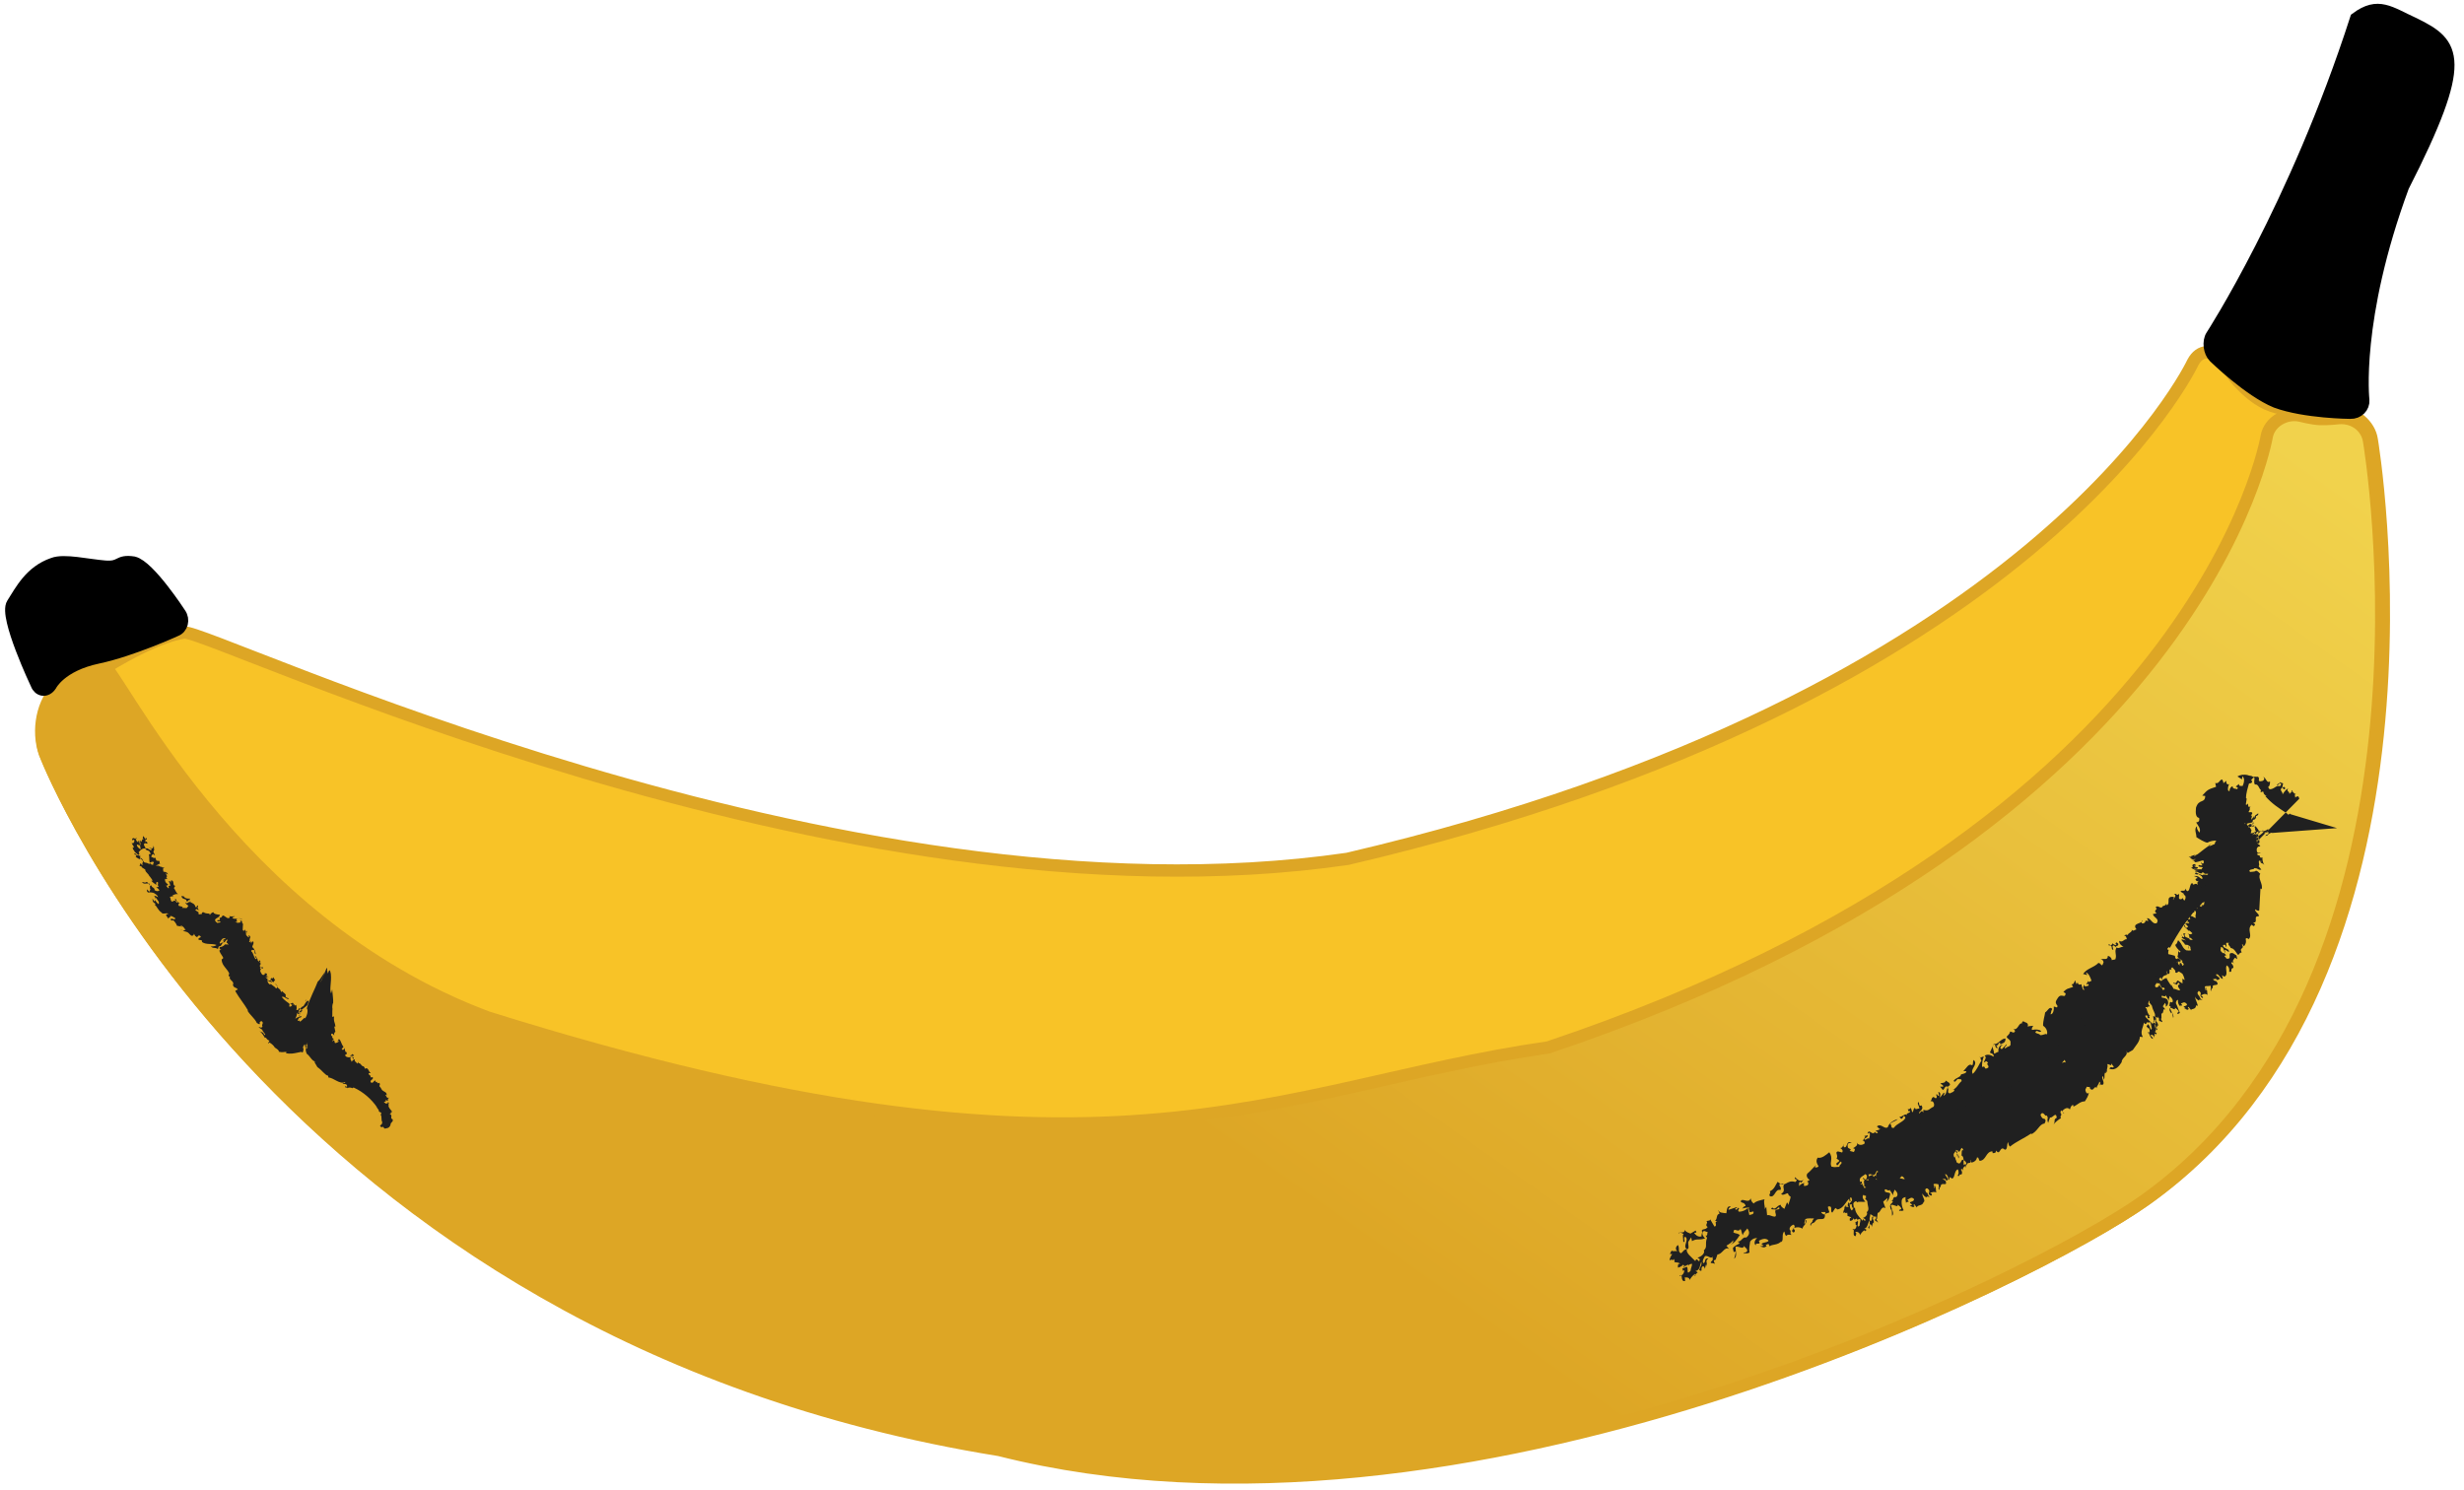 <?xml version="1.0" encoding="UTF-8"?>
<svg width="200px" height="121px" viewBox="0 0 200 121" version="1.1" xmlns="http://www.w3.org/2000/svg" xmlns:xlink="http://www.w3.org/1999/xlink">
    <!-- Generator: Sketch 41.2 (35397) - http://www.bohemiancoding.com/sketch -->
    <title>banana</title>
    <desc>Created with Sketch.</desc>
    <defs>
        <linearGradient x1="52.911%" y1="2.858%" x2="49.861%" y2="64.241%" id="linearGradient-1">
            <stop stop-color="#F1D24C" offset="0%"></stop>
            <stop stop-color="#DDA625" offset="100%"></stop>
        </linearGradient>
    </defs>
    <g id="Page-1" stroke="none" stroke-width="1" fill="none" fill-rule="evenodd">
        <g id="Desktop-Landscape-Copy" transform="translate(-803, -347)">
            <g id="banana" transform="translate(910.378, 392.505) rotate(33) translate(-910.378, -392.505) translate(822.878, 307.505)">
                <g id="Layer_1">
                    <g id="Page-1">
                        <g id="Desktop-Landscape-Copy">
                            <g id="Group-6">
                                <path d="M9.279,154.795 C7.731,153.803 7.068,151.71 7.731,149.947 C7.731,149.947 10.274,142.896 13.149,140.251 C14.586,138.929 70.858,131.878 102.366,104.222 C142.165,62.794 137.964,33.046 137.964,33.046 C137.854,31.834 138.738,31.283 139.844,31.613 C139.844,31.613 142.608,32.935 144.819,32.605 C147.03,32.274 150.236,29.961 150.236,29.961 C151.231,29.299 152.779,29.52 153.552,30.401 C153.552,30.401 183.402,62.794 171.794,92.102 C167.925,101.908 141.723,147.082 104.909,159.643 C50.184,183.993 9.279,154.795 9.279,154.795 Z" id="Path-55" stroke="#DDA625" fill="#F8C327"></path>
                                <path d="M9.279,154.795 C7.731,153.803 6.626,151.6 6.958,149.727 C6.958,149.727 6.294,148.735 9.169,146.091 C9.832,145.43 29.068,157.88 50.848,153.032 C101.703,138.819 107.23,123.173 124.366,108.189 C159.191,64.337 146.256,34.808 146.256,34.808 C145.814,33.707 146.477,32.385 147.583,31.944 C147.583,31.944 148.578,31.613 149.13,31.283 C149.683,30.952 150.346,30.401 150.346,30.401 C151.341,29.63 152.668,29.74 153.442,30.622 C153.442,30.622 183.292,63.015 171.683,92.323 C167.814,102.129 141.613,147.303 104.798,159.863 C50.184,183.993 9.279,154.795 9.279,154.795 Z" id="Path-55_1_" stroke="#DDA625" fill="url(#linearGradient-1)"></path>
                                <path d="M150.899,29.52 C151.452,29.189 151.562,28.528 151.231,28.087 C151.231,28.087 147.03,23.019 144.487,11.781 C143.271,0.212 141.723,-0.229 138.075,0.212 C135.864,0.542 134.648,0.322 133.874,2.415 C138.075,17.951 138.075,30.401 138.075,30.401 C138.075,30.952 138.628,31.613 139.18,31.723 C139.18,31.723 143.05,32.495 145.371,32.054 C147.804,31.503 150.899,29.52 150.899,29.52 Z" id="Path-56" stroke="#000000" fill="#000000"></path>
                                <path d="M6.405,149.727 C6.405,150.388 5.852,150.608 5.41,150.278 C5.41,150.278 0.214,147.082 0.214,145.87 C0.214,144.658 -0.007,142.896 1.209,141.353 C1.761,140.582 3.641,139.921 4.857,139.26 C6.073,138.599 5.41,138.268 6.626,137.717 C7.842,137.276 12.043,139.149 12.043,139.149 C12.596,139.37 12.817,140.031 12.485,140.472 C12.485,140.472 10.385,143.777 8.395,145.76 C6.184,147.964 6.405,149.727 6.405,149.727 Z" id="Path-57" stroke="#000000" fill="#000000"></path>
                            </g>
                        </g>
                    </g>
                    <g id="Group" transform="translate(140.728, 66.43)" fill="#202020">
                        <path d="M2.543,50.793 L2.653,50.683 C2.543,50.683 2.543,50.683 2.543,50.793 Z" id="Shape"></path>
                        <path d="M17.357,10.026 C17.357,10.026 17.357,9.916 17.246,9.916 C17.246,10.026 17.246,10.026 17.357,10.026 Z" id="Shape"></path>
                        <path d="M3.206,49.361 L3.206,49.361 C3.206,49.471 3.206,49.361 3.206,49.361 Z" id="Shape"></path>
                        <path d="M6.854,45.725 L6.854,45.725 C6.854,45.615 6.854,45.725 6.854,45.725 Z" id="Shape"></path>
                        <path d="M14.704,18.951 L14.704,18.951 L14.704,18.951 Z" id="Shape"></path>
                        <path d="M15.367,19.171 C15.256,18.731 14.925,19.061 14.814,18.951 C14.814,19.061 14.704,19.282 14.925,19.171 C14.483,19.171 14.925,19.832 14.483,19.943 C14.483,19.943 14.704,19.943 14.704,20.053 C14.704,20.273 14.483,20.163 14.372,20.273 C14.483,20.383 14.372,20.714 14.372,20.714 C14.372,20.934 14.814,20.714 14.925,21.044 C15.146,21.265 14.814,21.375 14.814,21.595 C14.593,21.706 14.814,21.375 14.704,21.265 L14.593,21.816 C14.372,21.926 14.372,21.595 14.483,21.485 C14.261,21.595 14.261,21.926 14.483,22.146 C14.372,22.256 14.372,22.367 14.261,22.477 C14.151,22.256 13.819,22.146 13.819,21.926 C13.93,21.595 14.04,22.146 14.261,21.926 L14.04,21.816 C14.261,21.706 14.04,21.595 14.151,21.485 C14.261,21.485 14.261,21.485 14.261,21.595 C14.372,21.375 14.593,21.265 14.372,20.934 C14.04,21.155 14.151,21.706 13.819,21.816 L13.93,22.587 C14.04,22.587 14.261,22.477 14.372,22.697 C14.04,22.697 13.819,22.807 13.709,23.028 C14.04,23.028 13.819,23.579 14.04,23.468 C13.93,23.248 14.261,23.358 14.261,23.358 C14.151,23.579 14.483,23.468 14.483,23.689 C14.261,24.13 14.261,23.579 14.04,23.909 C13.93,23.799 13.709,23.358 13.709,23.138 C13.598,23.138 13.598,23.358 13.377,23.358 C13.598,23.248 13.598,23.579 13.709,23.468 C13.709,23.909 13.819,24.35 13.709,24.791 C13.267,24.57 13.709,23.909 13.156,23.799 C13.156,24.019 13.377,24.13 13.267,24.24 C12.935,24.24 13.045,24.68 12.935,25.011 L13.156,24.901 C13.267,25.011 13.045,25.231 12.935,25.342 L12.935,25.231 L12.935,25.342 L12.935,25.342 C13.045,25.562 12.714,25.782 12.714,26.113 C12.935,26.223 12.824,25.892 12.935,25.782 C13.045,25.782 13.156,25.562 13.267,25.782 C13.156,26.113 13.267,26.443 13.045,26.774 L13.156,26.664 C13.267,26.884 13.045,26.994 13.045,27.104 C12.714,27.325 12.824,26.774 12.603,26.884 C12.493,26.664 12.824,26.554 12.493,26.443 L12.161,26.443 C12.272,26.664 11.94,26.774 11.94,26.884 L12.161,26.884 C12.382,26.994 12.161,26.994 12.05,27.104 L12.382,27.215 C12.493,27.104 12.272,26.774 12.603,26.774 C12.603,27.104 12.824,27.215 12.714,27.545 C12.603,27.545 12.714,27.435 12.603,27.325 C12.493,27.435 12.603,27.655 12.493,27.876 C12.493,27.765 12.382,27.435 12.161,27.545 L12.382,27.765 C12.272,27.876 12.272,27.765 12.161,27.765 C12.05,27.876 12.382,27.876 12.272,28.096 L12.05,28.096 C11.94,28.316 12.05,28.206 12.05,28.537 C12.161,28.316 12.493,28.537 12.493,28.757 C12.272,29.088 12.382,29.308 11.94,29.418 L12.05,29.639 C11.829,29.418 11.829,29.749 11.829,29.859 C11.608,29.749 12.05,29.418 11.608,29.198 C11.498,29.418 11.387,29.198 11.277,29.088 C11.166,29.308 11.498,29.308 11.608,29.528 C11.498,29.528 11.387,29.859 11.277,29.639 C11.166,29.859 11.387,29.969 11.277,30.079 C11.166,29.969 11.055,29.859 10.945,29.859 C11.055,29.969 10.834,30.079 10.834,30.079 C10.945,30.079 11.055,30.3 11.055,30.079 C11.277,30.189 10.834,30.41 11.055,30.52 C10.834,30.41 10.834,30.851 10.613,30.961 C11.166,31.181 10.613,30.52 11.055,30.74 C11.166,31.071 10.724,31.512 10.724,31.952 C10.503,32.173 10.503,31.842 10.282,31.842 C10.392,31.512 10.503,31.512 10.613,31.181 C10.392,31.401 10.171,31.842 10.282,32.173 C10.171,32.503 9.618,32.173 9.508,32.613 C9.729,32.613 9.729,32.724 9.839,32.613 C9.839,32.724 9.729,32.834 9.618,32.944 C9.729,33.054 9.839,32.834 9.839,33.054 C9.729,33.054 9.729,33.164 9.618,33.054 L9.618,33.054 C9.618,33.495 9.065,33.054 9.176,33.495 C9.287,33.495 9.176,33.385 9.287,33.385 C9.397,33.385 9.508,33.715 9.508,33.825 C9.397,33.715 9.397,33.936 9.287,34.046 C9.065,34.046 9.397,33.825 9.287,33.605 L9.065,33.825 L9.176,33.825 L9.176,34.266 C9.176,34.046 9.508,34.266 9.397,34.376 C9.287,34.597 9.065,34.707 8.844,34.597 C9.065,34.707 8.955,34.927 8.844,35.148 C9.065,35.037 9.065,35.258 9.065,35.368 L8.734,35.478 C8.844,35.148 8.513,35.478 8.402,35.258 C8.181,35.037 8.402,34.927 8.513,34.817 C7.96,34.927 8.513,35.368 8.181,35.478 C8.07,35.368 7.96,35.368 8.07,35.258 C7.96,35.258 8.181,35.588 7.96,35.698 C8.07,35.698 8.292,35.698 8.292,35.919 L7.96,36.029 C7.739,36.249 8.181,36.249 8.181,36.58 L8.402,36.58 C8.623,36.69 8.181,36.91 8.513,37.021 C8.623,36.91 8.513,36.69 8.623,36.58 C8.844,36.69 8.623,36.8 8.734,37.021 C8.402,37.241 8.513,37.241 8.181,37.351 C7.849,37.131 7.96,36.69 7.407,36.47 C7.297,36.8 7.186,37.241 6.854,37.351 C6.854,37.682 7.075,37.792 7.297,37.902 C7.297,38.012 7.186,38.122 7.075,38.122 L7.075,37.902 C6.965,38.343 6.965,38.563 6.854,38.894 C6.854,39.114 7.075,39.224 7.297,39.224 L7.186,39.445 L7.297,39.445 C7.518,39.665 7.297,39.775 7.186,39.885 C7.075,39.775 7.075,39.775 7.075,39.665 C6.965,39.775 6.854,39.885 6.854,40.106 C6.744,39.996 6.633,39.775 6.744,39.775 L6.854,39.775 L6.854,39.445 C6.854,39.775 6.412,39.775 6.191,39.665 C6.191,39.996 6.523,39.555 6.412,39.996 C5.638,40.216 6.08,40.877 5.196,40.767 C5.196,41.097 5.307,41.428 5.085,41.758 C5.307,41.869 5.085,41.979 5.307,42.089 C5.749,41.979 5.307,41.318 5.749,41.208 C5.749,40.987 5.528,40.987 5.417,40.877 C5.528,40.767 5.528,40.657 5.749,40.657 C5.749,40.987 6.191,40.987 5.97,41.428 C6.191,41.538 6.302,41.097 6.412,41.097 C6.523,41.208 6.633,41.208 6.744,41.208 C6.854,41.428 6.854,41.648 6.965,41.869 C6.854,41.758 6.744,41.758 6.744,41.758 L6.854,42.309 C6.633,42.309 6.523,42.309 6.412,42.199 C6.191,42.42 6.302,42.86 5.97,42.75 C5.859,43.081 6.191,42.75 6.302,42.75 L6.302,42.75 L6.412,42.42 C6.744,42.64 6.08,42.64 6.412,42.97 C6.965,43.411 5.97,43.301 5.97,43.521 L5.528,42.97 L5.528,43.191 C5.417,42.97 5.085,42.75 5.085,42.53 C4.864,42.75 4.533,43.081 4.533,43.301 C4.312,43.301 4.201,43.191 4.091,43.081 C4.201,43.521 3.648,43.411 3.538,43.631 C3.538,43.962 3.869,43.521 4.091,43.852 C3.98,43.852 3.98,44.072 3.98,44.182 C3.98,44.072 4.312,43.852 4.422,43.742 C4.312,43.852 4.533,43.962 4.643,44.072 L4.864,43.852 C5.085,44.072 4.754,44.182 4.754,44.293 C4.533,44.072 4.533,44.072 4.312,43.852 C4.312,44.072 4.091,44.403 3.869,44.513 C3.759,44.513 3.759,44.403 3.759,44.293 C3.538,44.182 3.759,44.513 3.538,44.513 C3.427,44.403 3.648,44.403 3.538,44.293 L3.096,44.843 C2.985,44.733 3.096,44.623 3.096,44.513 C2.874,44.623 2.874,44.733 3.096,45.174 C2.874,45.284 2.543,45.505 2.432,45.284 C2.432,45.394 2.543,45.394 2.653,45.505 C2.432,45.725 2.764,45.945 2.653,46.166 L2.874,46.166 C2.543,46.276 3.096,46.386 2.874,46.606 C2.653,46.496 2.432,46.386 2.211,46.276 C2.432,46.386 2.101,46.496 2.101,46.606 C2.322,46.606 2.101,46.937 2.432,46.937 C2.432,47.267 2.101,47.267 2.211,47.488 C2.322,47.378 2.322,47.818 2.432,47.818 C2.322,48.039 1.99,48.039 1.769,47.929 C1.879,47.818 1.99,47.818 1.769,47.708 L1.548,48.149 C1.437,48.149 1.216,48.259 0.995,48.149 C1.216,48.479 0.553,48.479 0.774,48.7 C0.663,48.479 0.995,48.479 1.106,48.479 L1.106,48.59 L1.106,48.59 L1.437,49.03 C1.658,48.92 1.216,48.81 1.327,48.59 C1.769,48.59 1.548,49.361 1.99,49.361 C2.211,49.251 1.879,49.03 1.769,48.81 L1.769,48.81 L1.769,48.369 C1.879,48.479 1.99,48.59 1.99,48.59 C2.211,48.149 2.432,48.259 2.764,47.818 C2.653,47.818 2.322,47.708 2.322,47.488 C2.322,47.267 2.543,47.378 2.653,47.267 C2.653,47.378 2.874,47.598 2.653,47.598 L2.874,47.708 C2.985,48.259 3.317,48.259 3.206,48.7 C3.427,48.81 3.317,49.251 3.096,49.471 L3.317,49.471 C3.538,49.912 2.985,49.361 3.096,49.802 C2.653,49.691 2.101,49.691 1.99,49.361 C1.769,49.581 1.879,49.691 1.769,49.912 C1.437,49.912 1.548,49.691 1.216,49.471 C1.106,49.691 1.216,49.912 1.437,49.912 L1.106,50.132 C0.995,50.132 1.106,50.022 1.106,50.022 C0.995,50.132 0.995,50.353 1.106,50.463 C1.106,50.463 1.106,50.353 1.216,50.353 C1.216,50.463 1.216,50.793 1.327,50.903 C1.327,50.683 1.658,50.793 1.548,50.573 C1.658,50.683 1.769,50.793 1.658,50.793 C1.879,50.793 1.99,50.573 2.211,50.683 C1.99,50.683 2.101,50.903 2.211,51.014 C2.322,50.903 2.432,50.683 2.432,50.573 C2.764,50.793 2.653,50.132 2.874,50.463 C2.764,50.353 2.874,50.242 2.985,50.132 C3.096,50.242 3.096,50.463 3.206,50.683 C3.096,51.234 2.985,50.573 2.764,50.573 L2.543,50.903 C2.653,50.903 2.653,51.124 2.764,50.903 C2.874,51.124 2.874,51.454 2.653,51.454 C2.764,51.564 2.764,51.454 2.764,51.344 C2.874,51.454 3.096,51.895 3.317,51.564 C3.206,51.675 3.206,51.344 3.096,51.454 C3.096,51.344 3.427,51.124 3.538,51.344 C3.538,51.234 3.538,50.903 3.648,50.683 C3.869,50.793 3.648,50.793 3.648,50.903 L3.759,50.463 L3.538,50.463 C3.869,50.242 3.538,49.802 3.538,49.581 C3.759,49.802 3.648,49.912 3.759,50.242 C4.201,50.242 3.648,50.022 3.869,49.802 C3.98,49.802 3.98,49.802 4.091,49.912 L3.98,49.581 C4.091,49.581 4.091,49.581 4.091,49.691 C3.98,49.251 3.759,49.471 3.869,49.03 C3.538,49.251 3.869,49.361 3.759,49.581 C3.538,49.581 3.538,49.141 3.538,49.03 C3.759,48.81 4.091,49.03 4.091,48.7 C4.091,48.92 4.312,48.81 4.201,49.141 C4.201,49.361 4.312,49.141 4.533,49.141 C4.533,49.03 4.201,49.03 4.422,48.81 L4.422,48.81 L4.312,48.369 C4.643,48.149 4.422,47.488 4.864,47.488 L4.533,47.378 C4.643,47.157 4.754,46.937 4.754,46.717 C4.864,46.827 4.864,46.937 4.754,47.157 C4.975,46.827 4.975,46.496 4.975,46.055 C4.643,46.055 4.643,46.166 4.422,46.166 C4.201,45.725 4.754,46.055 4.754,45.615 C4.975,45.725 4.975,45.835 5.196,45.945 C5.085,45.725 5.196,45.505 5.196,45.284 C5.528,45.394 5.638,45.615 5.528,45.945 C5.196,46.055 5.417,46.496 5.085,46.606 L5.307,46.606 C5.307,46.827 5.085,46.937 5.085,47.267 L5.085,47.267 L5.307,47.488 L5.417,47.378 C5.528,47.488 5.638,47.929 5.638,47.929 C5.749,47.598 5.417,47.378 5.196,47.047 C5.417,46.827 5.859,46.937 5.749,46.606 C5.859,46.717 6.08,46.606 6.191,46.827 C6.191,47.047 5.97,47.047 6.08,47.157 C6.191,46.937 6.191,47.157 6.412,46.827 C6.191,46.606 6.08,46.276 5.97,46.055 C5.97,45.835 6.08,45.615 6.302,45.505 C6.191,45.725 6.302,46.055 6.523,46.055 C6.302,45.835 6.965,45.835 6.523,45.615 C6.633,45.394 6.854,45.064 7.186,45.174 C7.186,45.394 6.854,45.505 6.854,45.725 L7.075,45.725 L6.854,45.945 C7.075,45.835 7.186,45.945 7.297,45.615 L7.186,45.615 C7.186,45.505 7.297,45.505 7.297,45.394 L7.518,45.505 C7.518,45.284 8.07,45.064 8.07,44.623 L8.07,44.733 C8.292,44.513 7.739,44.182 7.849,43.852 C7.96,43.962 8.07,44.072 8.181,44.072 C8.181,43.852 8.402,43.852 8.513,43.742 C8.292,43.852 8.292,43.411 8.181,43.521 C7.96,43.411 8.07,43.081 8.181,42.97 C8.623,43.081 8.07,43.521 8.513,43.521 C8.623,43.411 8.513,43.191 8.292,43.301 C8.402,43.081 8.623,42.86 8.955,42.86 C8.844,42.53 9.065,42.42 8.844,42.089 C8.734,42.199 9.065,42.42 8.844,42.42 L8.734,42.089 C8.844,41.869 9.176,41.758 9.287,41.648 L9.287,41.869 L9.287,41.869 C9.397,41.979 9.176,42.199 9.397,42.309 C9.287,41.979 9.508,42.089 9.508,41.758 L9.508,41.758 C9.508,41.318 10.282,41.428 9.839,40.877 C9.839,40.987 9.508,40.987 9.508,40.877 C9.618,40.877 9.729,40.657 9.839,40.767 L9.839,40.877 C9.95,40.657 10.06,40.657 10.06,40.546 C9.95,40.436 9.729,40.326 9.729,40.216 C10.06,39.885 10.06,40.546 10.282,40.436 L10.282,39.996 L10.503,39.996 C10.945,39.555 10.613,38.894 10.945,38.453 C11.166,38.563 11.055,39.004 11.055,39.114 C11.387,39.114 11.166,38.673 11.498,38.563 C11.608,38.343 11.498,38.122 11.387,38.012 C11.387,37.682 11.608,37.902 11.719,37.902 C11.498,37.682 11.719,37.461 11.829,37.131 L12.05,37.241 L12.05,36.8 C11.94,36.91 11.829,36.69 11.829,36.69 L11.94,36.58 C11.277,36.58 11.829,37.461 11.166,37.461 C11.166,37.351 10.945,37.461 10.945,37.241 C11.055,37.131 11.055,37.131 11.055,37.241 C10.945,37.131 10.945,36.91 10.834,37.131 C10.503,36.91 10.724,36.69 10.834,36.36 C11.166,36.36 11.055,36.69 11.166,36.91 C11.166,36.8 11.055,36.69 11.277,36.58 L11.498,36.8 C11.498,36.36 11.277,36.58 11.166,36.36 C10.834,36.139 11.387,36.139 11.387,36.029 L11.387,36.139 C11.608,35.919 11.387,35.698 11.498,35.588 L11.719,35.588 C11.277,35.698 11.829,36.139 11.608,36.249 C12.05,36.029 12.05,36.69 12.272,36.91 C12.272,36.69 12.493,36.58 12.603,36.58 C12.382,36.139 13.045,36.139 12.824,35.698 C12.935,35.588 12.935,35.919 13.045,35.809 C13.267,35.588 13.377,35.258 13.377,34.927 C13.488,34.817 13.598,34.927 13.709,34.927 C14.261,34.266 13.819,33.715 14.372,33.054 L14.483,33.275 C14.593,33.164 14.704,33.054 14.593,32.834 C15.146,32.834 14.704,31.952 15.256,31.952 C15.478,31.622 15.146,31.401 15.256,31.181 C15.367,31.181 15.478,31.401 15.588,31.291 C15.92,30.3 16.251,29.528 16.694,28.427 L16.694,28.537 C17.025,27.876 16.915,27.104 17.246,26.554 C17.246,26.443 17.246,26.113 17.025,26.113 C16.915,26.223 16.694,26.113 16.583,26.113 C16.583,25.562 17.025,26.003 17.136,25.672 C17.578,25.782 17.246,26.003 17.578,26.113 L17.578,25.562 C17.799,25.342 17.689,25.011 18.02,24.791 C17.91,24.901 18.241,24.901 18.02,25.011 C18.02,25.011 18.02,25.011 18.02,24.901 C17.799,25.231 18.131,25.231 18.02,25.562 C18.02,25.231 18.131,24.791 18.352,24.57 C18.131,24.57 18.352,24.35 18.241,24.13 L18.241,24.13 C18.131,24.13 18.131,23.909 18.131,23.799 L18.463,23.909 C18.463,23.799 18.241,23.909 18.352,23.689 C18.352,23.468 18.573,22.918 18.905,22.918 C19.015,22.697 18.794,22.587 18.905,22.367 C19.015,22.367 19.015,22.477 19.015,22.477 C19.236,22.036 19.347,21.485 19.679,21.044 C19.679,20.604 19.789,20.273 19.679,20.053 C19.679,20.163 19.458,20.383 19.347,20.163 C19.236,20.053 19.347,19.943 19.347,19.722 C19.458,19.832 19.679,19.392 19.679,19.722 C20.121,19.722 19.789,19.061 20.231,19.171 C20.121,19.061 20.342,18.621 20.231,18.4 C20.453,18.4 20.231,18.621 20.342,18.731 L20.342,18.51 L20.453,18.51 C20.674,18.18 20.231,17.959 20.231,17.739 L20.231,17.739 L20.231,17.519 L20.453,17.739 C20.453,17.519 20.231,17.298 20.231,16.968 L20.342,16.968 L20.231,16.747 L20.342,16.747 C20.121,16.527 20.342,16.197 20.121,15.976 C20.231,15.866 20.563,15.866 20.342,15.646 L20.674,15.756 C20.563,16.086 20.342,15.866 20.453,16.197 C21.005,16.086 21.116,15.205 21.226,14.764 C21.116,14.323 21.669,13.662 21.116,13.332 L21.337,13.442 L21.669,12.781 C21.669,12.12 22,11.569 21.779,11.018 L22,10.908 C21.448,10.357 22,9.255 21.337,8.814 C21.558,8.594 21.558,8.925 21.779,9.035 C21.89,8.814 21.448,8.484 21.779,8.264 C21.89,8.264 21.89,8.594 21.89,8.484 C22.111,8.374 21.669,8.264 22,8.153 C21.779,8.153 21.558,7.823 21.558,7.602 C21.558,7.602 21.558,7.602 21.558,7.713 C21.337,7.713 21.448,7.602 21.448,7.492 L21.558,7.492 C21.448,6.17 21.448,4.738 21.669,3.416 L21.779,3.636 C21.669,3.416 21.779,3.085 21.779,2.975 L21.779,2.975 C22.111,2.644 21.448,2.534 21.89,2.314 L21.89,2.424 C21.89,1.983 22.221,1.763 22.111,1.322 C22.221,0.992 22.443,0.992 22.553,0.771 C22.553,0.551 22.332,0.441 22.332,0.441 L22.332,0.551 C22.111,0.661 22.111,0.331 22.111,0.22 C21.779,0.331 21.337,0.331 21.005,0.661 C21.116,0.992 20.453,0.881 20.563,1.212 C21.005,1.432 20.231,1.653 20.674,1.983 C20.342,1.873 20.453,2.314 20.231,2.093 C20.01,2.204 20.453,2.755 20.231,2.865 C20.121,2.865 20.121,2.865 20.01,2.755 C20.121,3.085 19.789,2.975 19.789,3.195 L20.121,3.195 C20.231,3.305 20.01,3.305 20.01,3.416 C20.01,3.305 20.231,3.195 20.342,3.305 C20.453,3.416 20.453,3.526 20.453,3.636 C20.342,3.636 20.231,3.526 20.231,3.526 C20.231,3.526 20.231,3.746 20.01,3.746 C19.9,3.636 19.9,3.526 19.789,3.416 C19.679,3.746 19.679,3.416 19.458,3.636 C19.789,3.636 19.568,3.966 19.679,4.077 C19.568,4.077 19.679,3.966 19.568,3.856 C18.905,4.187 19.679,4.407 19.458,4.738 L19.347,4.628 C19.458,4.848 19.126,4.958 19.236,5.068 C19.126,5.289 18.794,5.068 18.794,5.399 C19.126,5.289 18.684,5.729 19.126,5.729 L18.905,5.95 C19.126,6.17 19.568,5.95 19.568,6.39 C19.347,6.721 18.905,6.28 18.684,6.501 L18.905,6.611 L18.684,6.721 L18.684,6.721 C18.794,6.831 18.684,7.052 18.573,7.052 C18.463,7.052 18.463,6.941 18.463,6.831 C18.684,7.052 17.799,7.492 18.463,7.713 C18.352,7.823 18.352,8.043 18.131,7.933 C18.352,8.043 18.02,8.374 18.131,8.484 C18.02,8.484 17.91,8.594 17.91,8.704 C18.02,8.594 18.131,8.704 18.241,8.814 C18.02,8.925 18.131,9.255 17.799,9.255 C17.91,9.476 18.131,9.476 18.352,9.476 C18.131,9.586 18.131,9.916 17.799,9.806 C17.91,9.696 18.02,9.476 17.689,9.476 C17.578,9.696 17.799,9.586 17.799,9.696 C17.689,9.696 17.578,9.806 17.468,9.696 C17.468,9.806 17.468,9.916 17.357,10.026 C17.578,9.806 17.578,10.247 17.799,10.137 L17.578,9.916 C17.578,9.696 17.799,9.916 17.91,9.806 C17.91,10.247 18.241,10.247 18.352,10.688 C18.241,10.798 18.131,10.908 18.131,10.908 C18.131,10.798 17.799,10.688 17.689,10.798 C17.91,11.128 17.468,11.128 17.357,11.349 C17.468,11.238 17.689,11.349 17.689,11.459 C17.799,11.899 17.578,11.569 17.357,11.679 C17.246,12.23 16.804,12.561 16.804,13.111 L17.136,13.001 L16.915,12.891 C17.136,12.781 17.578,13.111 17.689,13.222 C17.578,13.222 17.578,13.552 17.468,13.332 L17.468,13.662 C17.578,13.662 17.578,13.442 17.689,13.662 C17.578,13.773 17.468,13.993 17.357,13.773 C17.357,13.883 17.357,14.103 17.578,14.103 C17.578,14.323 17.246,13.993 17.136,13.883 C17.025,14.103 16.804,13.993 16.804,13.883 L16.804,14.103 C16.694,13.993 16.583,13.993 16.583,13.883 C16.473,13.993 16.694,14.213 16.473,14.323 L16.694,14.434 C16.362,14.874 16.362,14.764 16.251,15.205 L16.473,15.205 C16.694,15.646 16.141,15.315 16.141,15.866 C16.141,16.197 16.141,16.307 16.473,16.417 C16.583,16.637 16.362,16.527 16.251,16.637 C16.362,16.747 16.583,17.188 16.362,17.298 C16.362,17.188 16.251,17.078 16.251,16.858 C15.92,16.747 16.03,17.188 15.92,17.409 C16.03,17.629 16.141,18.07 16.362,18.4 C16.583,18.4 16.915,18.51 17.025,18.841 C16.915,18.731 16.804,19.061 16.583,19.171 C16.473,19.061 16.03,19.392 16.141,19.061 C16.251,18.951 16.473,19.061 16.473,18.841 C16.251,18.841 16.03,18.951 15.809,19.171 C15.699,19.171 15.699,18.951 15.699,18.841 C15.256,19.171 15.367,19.171 15.367,19.171 Z" id="Shape"></path>
                        <path d="M12.603,25.452 C12.603,25.452 12.714,25.562 12.603,25.452 L12.603,25.452 Z" id="Shape"></path>
                        <path d="M10.613,29.859 L10.613,29.859 L10.613,29.859 Z" id="Shape"></path>
                        <path d="M1.327,48.59 L1.327,48.59 C1.327,48.479 1.327,48.59 1.327,48.59 Z" id="Shape"></path>
                    </g>
                    <g id="Group" transform="translate(150.678, 74.143)" fill="#202020">
                        <path d="M1.99,32.393 L1.99,32.393 C2.101,32.283 2.101,32.283 1.99,32.393 Z" id="Shape"></path>
                        <path d="M9.287,6.06 L9.287,6.06 C9.176,6.06 9.287,6.06 9.287,6.06 Z" id="Shape"></path>
                        <path d="M9.618,4.958 C9.618,4.848 9.508,4.848 9.618,4.958 C9.508,4.848 9.618,4.848 9.618,4.958 Z" id="Shape"></path>
                        <path d="M8.734,11.569 C8.623,11.238 8.292,11.459 8.181,11.349 C8.181,11.459 8.181,11.569 8.292,11.569 C7.849,11.569 8.402,12.01 8.07,12.01 C8.07,12.01 8.292,12.01 8.292,12.12 C8.292,12.23 8.07,12.23 7.96,12.23 C8.07,12.34 8.07,12.561 8.07,12.45 C8.181,12.561 8.513,12.561 8.623,12.671 C8.844,12.891 8.623,12.891 8.623,13.001 C8.402,13.001 8.513,12.781 8.513,12.781 L8.513,13.111 C8.292,13.111 8.292,13.001 8.292,12.891 C8.07,12.891 8.181,13.222 8.402,13.332 C8.292,13.442 8.292,13.442 8.181,13.442 C8.07,13.332 7.739,13.111 7.739,13.001 C7.849,12.781 7.96,13.222 8.181,13.111 L7.96,13.001 C8.07,13.001 7.96,12.891 7.96,12.781 C8.07,12.781 8.07,12.781 8.07,12.891 C8.07,12.781 8.292,12.671 8.07,12.45 C7.739,12.561 7.96,12.891 7.628,12.891 L7.739,13.442 C7.849,13.442 8.07,13.442 8.181,13.662 C7.849,13.552 7.739,13.662 7.628,13.773 C7.96,13.883 7.739,14.103 8.07,14.213 C7.96,14.103 8.181,14.213 8.292,14.213 C8.292,14.323 8.513,14.323 8.513,14.434 C8.292,14.654 8.292,14.323 8.07,14.544 C7.96,14.434 7.739,14.103 7.739,13.993 C7.628,13.993 7.739,14.103 7.518,14.103 C7.739,14.103 7.739,14.323 7.849,14.213 C7.849,14.434 8.07,14.874 7.96,15.095 C7.518,14.874 7.849,14.544 7.297,14.323 C7.297,14.434 7.518,14.544 7.407,14.654 C7.075,14.544 7.186,14.874 7.186,15.095 L7.297,15.095 C7.407,15.205 7.186,15.315 7.186,15.315 L7.186,15.315 L7.186,15.425 L7.186,15.425 C7.297,15.535 7.075,15.646 7.075,15.866 C7.297,15.976 7.186,15.756 7.186,15.646 C7.297,15.646 7.407,15.535 7.518,15.756 C7.407,15.976 7.628,16.197 7.407,16.417 L7.518,16.417 C7.628,16.527 7.518,16.637 7.407,16.747 C7.186,16.858 7.186,16.417 7.075,16.417 C6.965,16.197 7.186,16.197 6.965,16.086 L6.633,15.976 C6.744,16.197 6.412,16.086 6.412,16.197 L6.523,16.197 C6.744,16.307 6.523,16.307 6.523,16.307 L6.854,16.417 C6.965,16.307 6.744,16.086 6.965,16.197 C6.965,16.417 7.186,16.527 7.075,16.747 C6.965,16.637 7.075,16.637 6.965,16.637 C6.854,16.637 7.075,16.858 6.854,16.968 C6.854,16.858 6.744,16.637 6.523,16.637 L6.744,16.858 C6.633,16.858 6.633,16.747 6.523,16.858 C6.412,16.858 6.744,16.968 6.633,17.078 C6.523,17.078 6.523,17.078 6.412,16.968 C6.302,17.078 6.412,17.078 6.412,17.298 C6.523,17.188 6.854,17.409 6.744,17.519 C6.633,17.629 6.633,17.959 6.302,17.849 L6.412,18.07 C6.191,17.849 6.302,18.18 6.191,18.18 C5.97,18.07 6.412,17.959 5.97,17.629 C5.859,17.739 5.749,17.629 5.749,17.519 C5.749,17.629 5.97,17.739 6.08,17.959 C5.97,17.849 5.859,18.18 5.749,17.959 C5.638,18.07 5.859,18.29 5.749,18.29 C5.638,18.18 5.528,18.07 5.417,18.07 C5.528,18.18 5.307,18.18 5.307,18.18 C5.417,18.18 5.528,18.4 5.528,18.18 C5.638,18.29 5.417,18.4 5.528,18.51 C5.307,18.4 5.307,18.731 5.196,18.731 C5.749,19.061 5.196,18.4 5.528,18.731 C5.638,18.951 5.196,19.171 5.307,19.502 C5.085,19.612 5.085,19.392 4.864,19.282 C4.864,19.061 5.085,19.061 5.085,18.951 C4.864,19.061 4.754,19.392 4.754,19.612 C4.643,19.832 4.091,19.502 4.091,19.722 C4.312,19.832 4.312,19.832 4.422,19.832 C4.422,19.943 4.312,19.943 4.312,20.053 C4.422,20.163 4.533,20.053 4.533,20.163 C4.533,20.163 4.422,20.273 4.312,20.163 L4.312,20.163 C4.312,20.494 3.759,20.053 3.98,20.494 C4.091,20.494 3.98,20.383 4.091,20.383 C4.201,20.383 4.312,20.714 4.312,20.824 C4.201,20.714 4.201,20.934 4.201,20.934 C3.98,20.824 4.201,20.714 4.091,20.604 L3.98,20.714 L3.98,20.714 L4.091,21.044 C4.091,20.824 4.312,21.155 4.312,21.155 C4.201,21.265 4.091,21.375 3.869,21.155 C4.091,21.265 3.98,21.485 3.98,21.595 C4.091,21.485 4.201,21.706 4.201,21.816 L3.869,21.926 C3.98,21.706 3.648,21.816 3.538,21.706 C3.317,21.485 3.538,21.485 3.648,21.375 C3.096,21.375 3.648,21.816 3.427,21.816 C3.317,21.706 3.206,21.706 3.317,21.595 C3.206,21.595 3.427,21.926 3.206,21.926 C3.317,21.926 3.538,21.926 3.538,22.146 L3.206,22.146 C3.096,22.256 3.427,22.367 3.427,22.587 L3.648,22.587 C3.869,22.697 3.538,22.807 3.759,22.918 C3.869,22.807 3.648,22.697 3.759,22.587 C3.98,22.697 3.759,22.807 3.869,22.918 C3.648,23.028 3.648,23.028 3.427,23.138 C3.096,22.918 3.096,22.587 2.543,22.367 C2.543,22.587 2.432,23.028 2.211,23.138 C2.211,23.358 2.543,23.468 2.764,23.579 C2.764,23.689 2.764,23.689 2.653,23.689 L2.543,23.579 C2.543,23.909 2.653,24.019 2.543,24.35 C2.543,24.57 2.764,24.57 2.985,24.57 L2.985,24.791 L3.096,24.791 C3.317,24.901 3.206,25.011 3.206,25.121 C3.096,25.121 3.096,25.011 2.985,25.011 C2.874,25.121 2.874,25.231 2.874,25.342 C2.764,25.342 2.543,25.121 2.653,25.121 L2.764,25.121 L2.653,24.901 C2.764,25.121 2.432,25.231 2.101,25.121 C2.211,25.342 2.432,25.011 2.432,25.342 C1.769,25.452 2.322,26.003 1.548,26.003 C1.658,26.223 1.879,26.443 1.769,26.664 C1.99,26.774 1.769,26.884 2.101,26.884 C2.432,26.774 1.769,26.333 2.211,26.333 C2.101,26.223 1.99,26.223 1.879,26.113 C1.879,26.003 1.99,25.892 2.101,26.003 C2.211,26.223 2.653,26.223 2.543,26.443 C2.764,26.443 2.764,26.223 2.874,26.113 C2.985,26.223 3.096,26.223 3.206,26.113 C3.317,26.223 3.427,26.443 3.648,26.554 C3.538,26.443 3.427,26.554 3.427,26.443 L3.648,26.774 C3.538,26.774 3.317,26.774 3.206,26.664 C3.096,26.774 3.317,27.104 2.985,26.994 C2.985,27.215 3.206,26.994 3.317,26.994 L3.317,26.994 L3.317,26.774 C3.759,26.884 3.206,26.994 3.538,27.104 C4.201,27.325 3.206,27.325 3.317,27.545 L2.874,27.215 L2.985,27.435 C2.764,27.325 2.432,27.215 2.322,26.994 C2.211,27.215 1.99,27.435 2.101,27.545 C1.879,27.545 1.769,27.545 1.548,27.435 C1.769,27.765 1.327,27.655 1.216,27.876 C1.327,28.096 1.548,27.765 1.769,27.986 C1.658,27.986 1.658,28.096 1.769,28.206 C1.658,28.096 1.879,27.986 2.101,27.876 C2.101,27.986 2.322,27.986 2.432,28.096 L2.543,27.986 C2.874,28.096 2.543,28.206 2.653,28.316 C2.432,28.206 2.432,28.206 2.101,28.096 C2.211,28.316 2.101,28.427 1.879,28.537 C1.769,28.537 1.769,28.427 1.658,28.316 C1.437,28.316 1.769,28.537 1.437,28.427 C1.327,28.316 1.437,28.316 1.437,28.316 L1.216,28.647 C1.106,28.647 1.106,28.537 1.216,28.427 C0.995,28.537 1.106,28.647 1.437,28.867 C1.327,28.977 1.106,29.088 0.884,28.977 C0.884,29.088 0.995,29.088 1.106,29.088 C0.995,29.198 1.327,29.418 1.327,29.528 L1.548,29.528 C1.216,29.639 1.879,29.749 1.658,29.749 C1.437,29.639 1.216,29.528 0.995,29.418 C1.216,29.528 0.995,29.528 0.884,29.639 C1.106,29.749 0.995,29.859 1.216,29.859 C1.327,30.079 0.995,29.969 1.216,30.3 C1.327,30.3 1.327,30.52 1.548,30.52 C1.437,30.63 1.216,30.63 0.995,30.52 C0.995,30.52 1.216,30.41 0.995,30.41 L0.884,30.63 C0.774,30.63 0.663,30.63 0.442,30.52 C0.663,30.74 0.111,30.63 0.442,30.851 C0.332,30.63 0.553,30.74 0.663,30.74 L0.663,30.851 L0.663,30.851 L0.995,31.181 C1.216,31.181 0.774,30.961 0.884,30.851 C1.327,30.961 1.216,31.512 1.548,31.512 C1.769,31.512 1.327,31.291 1.327,31.071 L1.327,31.071 L1.327,30.74 C1.437,30.851 1.548,30.961 1.548,30.961 C1.658,30.74 1.879,30.74 2.101,30.52 C1.99,30.52 1.658,30.41 1.658,30.189 C1.548,30.079 1.879,30.189 1.879,30.079 C1.879,30.189 2.101,30.3 1.879,30.3 L2.211,30.41 C2.432,30.74 2.764,30.851 2.653,31.181 C2.874,31.291 2.764,31.622 2.653,31.732 L2.874,31.732 C3.096,32.063 2.543,31.622 2.764,31.952 C2.322,31.842 1.879,31.732 1.658,31.401 C1.437,31.512 1.658,31.622 1.548,31.732 C1.216,31.622 1.327,31.512 0.995,31.291 C0.995,31.401 0.995,31.622 1.216,31.622 L0.995,31.732 C0.884,31.732 0.995,31.622 0.995,31.622 C0.884,31.622 0.884,31.842 0.995,31.952 L0.995,31.842 C0.995,31.952 0.995,32.173 1.106,32.283 C1.106,32.063 1.327,32.283 1.327,32.063 C1.437,32.173 1.548,32.283 1.437,32.283 C1.658,32.283 1.769,32.173 1.879,32.283 C1.658,32.283 1.879,32.503 1.879,32.503 C1.99,32.503 2.101,32.283 1.99,32.173 C2.322,32.393 2.101,31.842 2.432,32.173 C2.322,32.063 2.432,31.952 2.543,31.952 C2.653,32.063 2.653,32.283 2.764,32.393 C2.653,32.834 2.543,32.173 2.432,32.173 L2.322,32.393 C2.432,32.393 2.432,32.613 2.543,32.503 C2.653,32.724 2.653,32.944 2.432,32.944 C2.543,33.054 2.543,32.944 2.543,32.944 C2.653,33.054 2.764,33.495 2.985,33.275 C2.874,33.275 2.985,33.054 2.764,33.054 C2.764,32.944 3.096,32.834 3.206,33.054 C3.206,32.944 3.206,32.613 3.317,32.503 C3.427,32.613 3.317,32.613 3.317,32.724 L3.427,32.393 L3.206,32.393 C3.427,32.283 3.206,31.842 3.206,31.622 C3.427,31.842 3.427,31.952 3.427,32.173 C3.759,32.283 3.317,31.952 3.427,31.842 C3.538,31.842 3.538,31.842 3.648,31.952 L3.538,31.622 C3.648,31.622 3.648,31.622 3.648,31.732 C3.538,31.291 3.317,31.512 3.317,31.181 C3.096,31.291 3.427,31.401 3.317,31.622 C3.096,31.622 3.096,31.291 2.985,31.181 C3.096,31.071 3.538,31.291 3.427,30.961 C3.427,31.181 3.648,31.071 3.538,31.291 C3.648,31.512 3.648,31.291 3.869,31.401 C3.869,31.291 3.538,31.291 3.648,31.181 L3.648,31.181 L3.427,30.74 C3.648,30.63 3.317,30.079 3.759,30.079 L3.317,29.749 C3.317,29.639 3.427,29.418 3.427,29.308 C3.538,29.418 3.538,29.528 3.538,29.639 C3.648,29.418 3.538,29.088 3.427,28.867 C3.206,28.867 3.206,28.977 2.985,28.977 C2.653,28.647 3.317,28.867 3.206,28.647 C3.538,28.757 3.427,28.757 3.759,28.867 C3.538,28.757 3.648,28.537 3.538,28.427 C3.869,28.427 4.091,28.647 3.98,28.867 C3.648,28.977 4.091,29.308 3.759,29.308 L3.98,29.308 C3.98,29.528 3.869,29.528 3.98,29.749 L3.98,29.749 L4.201,29.969 L4.201,29.859 C4.312,29.969 4.533,30.3 4.533,30.3 C4.643,30.079 4.201,29.859 3.98,29.639 C4.091,29.418 4.643,29.528 4.422,29.308 C4.533,29.308 4.754,29.308 4.864,29.418 C4.864,29.528 4.643,29.639 4.864,29.639 C4.864,29.528 4.975,29.639 5.085,29.418 C4.864,29.308 4.643,29.088 4.533,28.867 C4.422,28.647 4.533,28.537 4.643,28.427 C4.643,28.537 4.864,28.757 4.975,28.867 C4.754,28.647 5.307,28.647 4.864,28.537 C4.975,28.427 4.975,28.096 5.307,28.206 C5.417,28.427 5.085,28.537 5.196,28.647 L5.417,28.647 L5.307,28.867 C5.528,28.757 5.638,28.867 5.638,28.647 L5.528,28.647 L5.528,28.537 L5.859,28.647 C5.749,28.427 6.191,28.316 6.08,27.986 L6.08,27.986 C6.191,27.765 5.638,27.655 5.638,27.435 C5.749,27.545 5.859,27.545 6.08,27.545 C5.97,27.435 6.191,27.435 6.302,27.325 C6.08,27.435 5.97,27.104 5.859,27.215 C5.528,27.104 5.638,26.884 5.749,26.884 C6.191,26.884 5.859,27.325 6.302,27.215 C6.412,27.104 6.191,26.994 6.08,27.104 C6.191,26.994 6.302,26.774 6.523,26.774 C6.302,26.554 6.412,26.554 6.08,26.333 C6.08,26.443 6.302,26.554 6.191,26.554 L5.97,26.333 C5.97,26.223 6.302,26.113 6.302,26.113 L6.412,26.223 L6.412,26.223 C6.523,26.333 6.412,26.443 6.633,26.443 C6.412,26.223 6.633,26.333 6.523,26.113 L6.523,26.113 C6.412,25.782 7.075,25.892 6.633,25.562 L6.302,25.562 C6.412,25.562 6.412,25.452 6.633,25.452 L6.633,25.562 C6.744,25.452 6.744,25.452 6.744,25.342 C6.523,25.231 6.412,25.231 6.302,25.121 C6.523,25.011 6.744,25.342 6.854,25.342 L6.744,25.121 L6.965,25.121 C7.186,25.011 6.744,24.46 6.965,24.24 C7.186,24.35 7.297,24.68 7.186,24.68 C7.518,24.68 7.186,24.46 7.407,24.46 C7.518,24.35 7.297,24.13 7.186,24.13 C7.186,23.909 7.407,24.13 7.407,24.13 C7.186,23.909 7.297,23.799 7.297,23.689 L7.407,23.799 L7.297,23.468 C7.297,23.468 7.186,23.358 7.075,23.358 L7.075,23.358 C6.523,23.248 7.186,23.909 6.523,23.799 C6.523,23.689 6.412,23.689 6.302,23.689 L6.412,23.689 C6.302,23.579 6.191,23.468 6.191,23.579 C5.859,23.358 6.08,23.248 5.97,23.028 C6.302,23.028 6.191,23.358 6.302,23.468 C6.302,23.358 6.191,23.248 6.302,23.248 L6.523,23.468 C6.523,23.248 6.302,23.248 6.08,23.138 C5.749,22.918 6.191,23.028 6.191,22.918 L6.191,23.028 C6.412,22.918 6.191,22.807 6.302,22.587 L6.523,22.697 C6.191,22.697 6.744,23.138 6.523,23.138 C6.854,23.028 6.965,23.468 7.186,23.689 C7.186,23.579 7.297,23.468 7.407,23.579 C7.186,23.248 7.739,23.358 7.407,23.028 C7.518,23.028 7.518,23.248 7.628,23.138 C7.739,23.028 7.849,22.807 7.739,22.587 C7.849,22.477 7.849,22.587 8.07,22.697 C8.513,22.367 8.07,21.816 8.513,21.485 L8.623,21.595 C8.734,21.485 8.844,21.485 8.734,21.265 C9.287,21.485 8.734,20.714 9.287,20.824 C9.508,20.714 9.176,20.383 9.176,20.163 C9.287,20.273 9.397,20.383 9.508,20.383 C9.729,19.722 10.06,19.282 10.392,18.51 L10.392,18.621 C10.724,18.18 10.503,17.519 10.834,17.298 C10.834,17.188 10.834,16.968 10.613,16.968 C10.503,17.078 10.282,16.968 10.171,16.858 C10.171,16.417 10.613,16.858 10.613,16.637 C10.945,16.747 10.724,16.858 11.055,17.078 L10.945,16.637 C11.166,16.527 11.055,16.197 11.277,16.197 C11.166,16.197 11.498,16.307 11.387,16.417 L11.387,16.417 C11.277,16.637 11.498,16.637 11.498,16.968 C11.498,16.747 11.608,16.417 11.719,16.197 C11.498,16.086 11.719,15.976 11.498,15.866 L11.498,15.866 C11.387,15.866 11.387,15.646 11.387,15.646 L11.719,15.756 C11.719,15.646 11.498,15.756 11.498,15.646 C11.498,15.535 11.608,15.095 11.94,15.205 C11.94,15.095 11.829,14.985 11.94,14.764 C12.05,14.764 12.05,14.874 12.05,14.874 C12.272,14.544 12.272,14.213 12.603,13.993 C12.603,13.773 12.603,13.442 12.493,13.222 C12.493,13.332 12.382,13.442 12.161,13.222 C12.05,13.111 12.161,13.001 12.05,12.891 C12.161,13.001 12.272,12.671 12.382,12.891 C12.824,13.001 12.493,12.45 12.824,12.561 C12.714,12.45 12.824,12.23 12.714,12.01 C12.935,12.01 12.824,12.23 12.935,12.23 L12.935,12.12 L13.045,12.12 C13.267,11.899 12.714,11.679 12.714,11.569 L12.714,11.569 L12.714,11.459 L12.935,11.679 C12.935,11.459 12.714,11.349 12.714,11.128 L12.824,11.128 L12.714,11.018 L12.824,11.018 C12.603,10.798 12.714,10.688 12.493,10.467 C12.603,10.357 12.935,10.467 12.714,10.247 L13.045,10.357 C13.045,10.577 12.824,10.357 12.824,10.688 C13.377,10.577 13.377,10.026 13.377,9.696 C13.156,9.365 13.598,8.925 13.156,8.704 L13.377,8.814 L13.598,8.374 C13.598,7.933 13.709,7.492 13.488,7.162 L13.709,7.052 C13.045,6.721 13.488,5.95 12.714,5.729 C12.935,5.509 13.045,5.84 13.156,5.84 C13.267,5.729 12.714,5.509 13.045,5.399 C13.156,5.399 13.156,5.619 13.267,5.509 C13.488,5.399 13.045,5.399 13.267,5.289 C13.045,5.289 12.824,5.068 12.714,4.958 L12.714,4.958 C12.493,4.958 12.603,4.848 12.603,4.848 L12.714,4.848 C12.382,4.077 12.161,3.085 12.272,2.204 L12.493,2.314 C12.382,2.204 12.382,1.983 12.493,1.873 L12.493,1.873 C12.824,1.543 12.161,1.653 12.493,1.432 L12.493,1.432 C12.493,1.212 12.824,0.881 12.493,0.661 C12.603,0.441 12.714,0.441 12.935,0.22 C12.935,0.11 12.714,0.11 12.603,0.11 L12.603,0.22 C12.382,0.331 12.382,0.11 12.272,0.11 C11.94,0.22 11.498,0.331 11.166,0.661 C11.277,0.771 10.724,0.992 10.834,1.102 C11.277,1.102 10.613,1.432 10.945,1.543 C10.613,1.543 10.834,1.763 10.503,1.653 C10.282,1.763 10.834,1.983 10.503,2.204 L10.282,2.204 C10.503,2.314 10.06,2.314 10.171,2.534 L10.503,2.534 C10.613,2.534 10.392,2.644 10.503,2.644 C10.503,2.644 10.613,2.534 10.834,2.534 C10.945,2.644 11.055,2.644 11.055,2.755 L10.834,2.755 C10.834,2.755 10.834,2.865 10.724,2.975 C10.613,2.975 10.613,2.865 10.392,2.865 C10.282,3.085 10.282,2.865 10.06,2.975 C10.392,2.865 10.282,3.085 10.282,3.195 C10.171,3.195 10.282,3.085 10.171,3.085 C9.618,3.305 10.282,3.416 10.171,3.636 L10.06,3.636 C10.171,3.746 9.839,3.856 10.06,3.966 C10.06,4.077 9.618,3.966 9.729,4.187 C10.06,4.077 9.618,4.407 10.06,4.407 L9.839,4.517 C10.06,4.628 10.503,4.407 10.503,4.738 C10.392,4.958 9.839,4.738 9.618,4.848 L9.839,4.848 L9.729,4.958 L9.729,4.958 C9.839,5.068 9.729,5.178 9.618,5.178 C9.508,5.178 9.508,5.068 9.397,5.068 C9.618,5.178 8.844,5.509 9.508,5.619 C9.397,5.729 9.397,5.84 9.176,5.84 C9.397,5.95 9.065,6.06 9.287,6.17 C9.176,6.17 9.065,6.28 9.065,6.28 C9.176,6.17 9.287,6.28 9.397,6.28 C9.176,6.39 9.397,6.611 9.065,6.611 C9.287,6.721 9.508,6.721 9.729,6.721 C9.508,6.831 9.508,7.052 9.176,6.941 C9.176,6.831 9.287,6.721 9.065,6.721 C8.955,6.831 9.176,6.831 9.176,6.831 L8.844,6.831 L8.844,7.052 C9.065,6.941 9.065,7.162 9.287,7.052 L9.065,6.941 C9.065,6.831 9.287,6.941 9.397,6.831 C9.508,7.052 9.839,7.052 9.95,7.382 C9.839,7.382 9.729,7.492 9.729,7.492 C9.729,7.382 9.397,7.382 9.287,7.382 C9.508,7.492 9.065,7.602 9.065,7.713 C9.176,7.602 9.397,7.713 9.397,7.713 C9.618,7.933 9.287,7.823 9.065,7.823 C9.065,8.153 8.623,8.374 8.734,8.704 L9.065,8.594 L8.734,8.484 C8.955,8.374 9.397,8.594 9.508,8.704 C9.397,8.704 9.397,8.925 9.287,8.814 L9.397,9.035 C9.508,9.035 9.508,8.925 9.618,9.035 C9.508,9.035 9.397,9.255 9.287,9.145 C9.287,9.255 9.287,9.365 9.508,9.365 C9.508,9.476 9.176,9.255 9.065,9.145 C9.065,9.255 8.734,9.145 8.734,9.145 L8.734,9.255 C8.623,9.255 8.513,9.145 8.513,9.145 C8.402,9.255 8.734,9.365 8.402,9.365 L8.623,9.476 C8.402,9.696 8.292,9.696 8.292,9.916 L8.513,9.916 C8.734,10.247 8.181,10.026 8.292,10.247 C8.402,10.467 8.402,10.577 8.734,10.577 C8.844,10.688 8.623,10.688 8.513,10.688 C8.623,10.798 8.844,11.018 8.734,11.128 C8.623,11.018 8.623,10.908 8.623,10.908 C8.292,10.798 8.513,11.128 8.292,11.238 C8.402,11.349 8.623,11.679 8.844,11.899 C9.065,11.899 9.397,12.01 9.618,12.23 C9.508,12.12 9.397,12.34 9.287,12.45 C9.176,12.34 8.844,12.561 8.844,12.34 C8.955,12.34 9.176,12.34 9.176,12.23 C8.955,12.23 8.734,12.23 8.513,12.34 C8.402,12.34 8.292,12.23 8.402,12.12 C8.623,11.569 8.623,11.569 8.734,11.569 Z" id="Shape"></path>
                        <path d="M2.653,31.401 L2.653,31.401 L2.653,31.401 C2.653,31.291 2.653,31.291 2.653,31.401 Z" id="Shape"></path>
                        <path d="M6.965,15.095 C6.965,15.095 6.965,15.205 6.965,15.095 C6.965,15.205 6.965,15.095 6.965,15.095 Z" id="Shape"></path>
                        <path d="M5.417,17.629 L5.417,17.629 L5.417,17.629 Z" id="Shape"></path>
                    </g>
                    <g id="Group" transform="translate(157.311, 57.616)" fill="#202020">
                        <path d="M6.523,23.138 L6.523,23.138 C6.523,23.028 6.523,23.138 6.523,23.138 Z" id="Shape"></path>
                        <path d="M4.975,0.992 C4.975,0.881 5.085,0.881 4.975,0.992 C4.975,0.881 4.975,0.881 4.975,0.992 Z" id="Shape"></path>
                        <path d="M8.623,20.273 C8.513,20.273 8.513,20.273 8.623,20.273 C8.513,20.273 8.513,20.273 8.623,20.273 Z" id="Shape"></path>
                        <path d="M2.101,9.365 L2.101,9.365 L2.101,9.365 Z" id="Shape"></path>
                        <path d="M2.653,8.814 C2.432,8.925 2.432,9.145 2.211,9.255 C2.322,9.255 2.322,9.255 2.432,9.145 C2.211,9.476 2.764,9.145 2.543,9.365 C2.543,9.365 2.653,9.255 2.764,9.145 C2.874,9.145 2.653,9.255 2.653,9.365 C2.764,9.255 2.874,9.365 2.874,9.365 C2.985,9.365 3.206,9.035 3.317,8.925 C3.538,8.814 3.427,9.035 3.538,9.035 C3.427,9.255 3.427,9.035 3.317,9.145 L3.538,9.255 C3.427,9.365 3.317,9.365 3.317,9.365 C3.206,9.586 3.427,9.476 3.648,9.365 L3.648,9.586 C3.538,9.586 3.206,9.916 3.096,9.916 C3.096,9.806 3.427,9.806 3.317,9.586 L3.096,9.696 C3.206,9.586 2.985,9.696 2.985,9.696 C2.985,9.586 3.096,9.696 3.096,9.586 C2.985,9.586 3.096,9.365 2.874,9.586 C2.764,9.806 3.096,9.696 2.874,9.916 L3.317,9.916 C3.427,9.806 3.538,9.696 3.648,9.586 C3.427,9.806 3.317,9.916 3.317,10.026 C3.538,9.806 3.648,10.026 3.869,9.806 C3.759,9.806 3.869,9.696 3.98,9.696 C4.091,9.806 4.201,9.586 4.312,9.586 C4.312,9.806 4.091,9.696 4.091,9.916 C3.98,9.916 3.648,10.026 3.427,10.026 C3.317,10.137 3.538,10.137 3.317,10.247 C3.427,10.137 3.648,10.137 3.648,10.026 C3.869,10.026 4.201,10.026 4.312,10.137 C3.869,10.357 3.869,10.026 3.427,10.357 C3.538,10.357 3.759,10.247 3.759,10.357 C3.538,10.577 3.869,10.577 3.869,10.577 L3.98,10.467 C4.091,10.467 4.091,10.577 4.091,10.577 L3.98,10.577 L4.091,10.577 L4.091,10.577 C4.201,10.577 4.201,10.798 4.312,10.798 C4.533,10.688 4.312,10.688 4.312,10.688 C4.312,10.688 4.422,10.577 4.533,10.467 C4.533,10.577 4.864,10.577 4.975,10.688 L4.975,10.577 C5.196,10.577 5.085,10.688 5.085,10.688 C4.975,10.908 4.754,10.688 4.643,10.798 C4.422,10.798 4.643,10.688 4.312,10.798 L4.091,11.018 C4.312,11.018 4.091,11.128 4.091,11.238 L4.201,11.128 C4.422,11.018 4.312,11.128 4.201,11.238 L4.533,11.128 C4.533,11.018 4.201,11.128 4.422,11.018 C4.533,11.128 4.864,11.018 4.864,11.128 L4.643,11.128 C4.533,11.238 4.864,11.128 4.754,11.349 C4.643,11.349 4.533,11.238 4.312,11.459 L4.643,11.459 L4.533,11.569 C4.533,11.679 4.754,11.459 4.754,11.569 L4.643,11.679 C4.643,11.789 4.754,11.679 4.864,11.789 C4.864,11.679 5.196,11.569 5.307,11.679 C5.307,11.789 5.528,11.899 5.196,12.01 L5.417,12.01 C5.196,12.01 5.307,12.12 5.307,12.12 C4.975,12.23 5.307,11.899 4.864,12.01 C4.864,12.12 4.643,12.12 4.533,12.12 C4.643,12.23 4.864,12.12 5.085,12.12 C4.975,12.12 5.085,12.34 4.864,12.34 C4.864,12.45 5.196,12.34 5.085,12.45 C4.975,12.45 4.864,12.45 4.643,12.561 C4.754,12.561 4.643,12.671 4.643,12.671 C4.643,12.671 4.864,12.671 4.754,12.561 C4.975,12.561 4.754,12.781 4.975,12.671 C4.754,12.671 4.975,12.781 4.864,12.891 C5.417,12.781 4.643,12.781 5.085,12.671 C5.307,12.781 5.196,13.001 5.417,13.111 C5.307,13.222 5.196,13.111 4.975,13.222 C4.864,13.111 5.085,13.001 4.864,13.001 C4.754,13.111 4.864,13.332 5.085,13.442 C5.085,13.552 4.533,13.662 4.643,13.773 C4.864,13.773 4.864,13.773 4.975,13.662 C5.085,13.662 4.975,13.773 4.975,13.773 C5.085,13.773 5.085,13.662 5.196,13.773 C5.196,13.773 5.085,13.883 4.975,13.883 L4.975,13.883 C5.196,13.993 4.533,13.993 4.864,14.103 C4.975,14.103 4.864,14.103 4.864,13.993 C4.975,13.993 5.196,13.993 5.307,14.103 C5.196,14.103 5.307,14.213 5.196,14.213 C4.975,14.213 5.085,14.103 4.975,14.103 L4.975,14.213 L4.975,14.213 L5.528,14.323 C5.417,14.213 5.859,14.323 5.859,14.323 C5.859,14.434 5.749,14.544 5.528,14.544 C5.749,14.544 5.749,14.654 5.859,14.764 C5.97,14.654 6.08,14.764 6.191,14.764 L5.97,14.874 C5.859,14.764 5.749,14.874 5.528,14.874 C5.307,14.764 5.417,14.764 5.417,14.654 C4.975,14.764 5.638,14.874 5.417,14.985 C5.307,14.985 5.196,14.985 5.196,14.874 C5.085,14.874 5.417,14.985 5.307,15.095 L5.749,15.095 L5.417,15.205 C5.307,15.315 5.749,15.315 5.859,15.425 L6.08,15.315 C6.302,15.315 6.08,15.425 6.302,15.535 C6.302,15.425 6.08,15.425 6.191,15.315 C6.412,15.315 6.302,15.425 6.523,15.535 C6.412,15.646 6.412,15.646 6.191,15.756 C5.749,15.756 5.749,15.535 5.196,15.425 C5.196,15.535 5.307,15.756 5.196,15.866 C5.307,15.976 5.638,16.086 5.859,16.086 C5.859,16.197 5.859,16.197 5.749,16.197 L5.638,16.086 C5.749,16.307 5.859,16.417 5.859,16.527 C5.859,16.637 6.191,16.637 6.412,16.637 L6.412,16.747 L6.523,16.747 C6.744,16.858 6.633,16.858 6.633,16.968 C6.523,16.968 6.523,16.858 6.412,16.858 C6.302,16.858 6.302,16.968 6.412,17.078 C6.302,17.078 6.08,16.968 6.191,16.858 L6.302,16.858 L6.191,16.747 C6.302,16.968 5.97,16.968 5.749,16.858 C5.859,17.078 6.08,16.747 6.08,16.968 C5.528,17.078 6.191,17.409 5.307,17.409 C5.417,17.519 5.638,17.739 5.638,17.959 C5.859,18.07 5.749,18.07 5.97,18.18 C6.302,18.07 5.638,17.739 6.08,17.739 C5.97,17.629 5.749,17.629 5.638,17.519 C5.638,17.409 5.638,17.409 5.859,17.409 C5.97,17.629 6.412,17.519 6.412,17.739 C6.633,17.739 6.523,17.629 6.633,17.519 L6.965,17.519 C7.186,17.629 7.297,17.739 7.407,17.849 L7.186,17.849 L7.407,18.18 L6.965,18.18 C6.854,18.29 7.075,18.51 6.744,18.51 C6.744,18.621 6.965,18.51 7.075,18.51 L7.075,18.51 L7.075,18.29 C7.518,18.4 6.965,18.4 7.297,18.621 C7.96,18.841 6.965,18.841 7.075,18.951 L6.633,18.731 L6.744,18.841 C6.523,18.731 6.191,18.621 6.08,18.51 C5.97,18.621 5.859,18.841 5.859,18.951 C5.638,18.951 5.528,18.951 5.307,18.841 C5.638,19.061 5.085,19.061 5.085,19.171 C5.196,19.392 5.417,19.061 5.638,19.282 C5.528,19.282 5.528,19.392 5.638,19.392 C5.528,19.282 5.749,19.282 5.859,19.171 C5.859,19.282 6.08,19.282 6.191,19.392 L6.302,19.282 C6.633,19.392 6.302,19.392 6.412,19.502 C6.191,19.392 6.08,19.392 5.859,19.282 C5.97,19.392 5.859,19.612 5.749,19.612 C5.638,19.612 5.638,19.502 5.528,19.502 C5.307,19.502 5.638,19.612 5.417,19.612 C5.196,19.502 5.417,19.502 5.417,19.502 L5.196,19.832 C5.085,19.832 5.085,19.722 5.085,19.722 C4.975,19.722 4.975,19.832 5.307,20.053 C5.196,20.163 4.975,20.163 4.754,20.053 C4.754,20.163 4.975,20.163 5.085,20.163 C4.975,20.273 5.417,20.383 5.307,20.494 L5.528,20.494 C5.307,20.604 5.859,20.604 5.638,20.714 C5.417,20.604 5.196,20.604 4.975,20.494 C5.196,20.604 4.975,20.604 4.975,20.604 C5.196,20.604 5.085,20.824 5.417,20.714 C5.528,20.934 5.196,20.824 5.528,21.044 C5.638,21.044 5.749,21.265 5.859,21.265 C5.859,21.375 5.528,21.375 5.307,21.265 C5.307,21.265 5.417,21.155 5.307,21.155 L5.307,21.375 C5.196,21.375 5.085,21.485 4.864,21.375 C5.085,21.595 4.643,21.485 4.864,21.706 C4.643,21.595 4.975,21.595 4.975,21.595 L4.975,21.595 L4.975,21.595 L5.417,21.816 C5.638,21.816 5.196,21.706 5.196,21.595 C5.638,21.595 5.749,22.036 5.97,22.036 C6.08,22.036 5.749,21.816 5.638,21.706 L5.638,21.706 L5.528,21.485 C5.638,21.485 5.749,21.595 5.749,21.595 C5.859,21.375 6.08,21.375 6.191,21.155 C6.08,21.155 5.749,21.044 5.638,20.934 C5.528,20.824 5.859,20.934 5.859,20.824 C5.859,20.824 6.08,20.934 5.97,20.934 L6.302,21.044 C6.633,21.375 6.854,21.375 6.965,21.595 C7.186,21.706 7.186,21.926 7.075,22.036 L7.297,22.036 C7.628,22.256 6.965,21.926 7.186,22.256 C6.744,22.146 6.302,22.146 5.97,21.926 C5.859,22.036 6.08,22.146 5.97,22.256 C5.638,22.256 5.638,22.146 5.307,22.036 C5.307,22.146 5.417,22.256 5.638,22.256 L5.417,22.367 C5.307,22.367 5.417,22.256 5.417,22.256 C5.307,22.256 5.417,22.477 5.528,22.477 L5.528,22.367 C5.638,22.477 5.749,22.587 5.749,22.697 C5.638,22.587 5.97,22.697 5.859,22.477 C5.97,22.477 6.08,22.587 6.08,22.587 C6.302,22.587 6.302,22.477 6.523,22.477 C6.302,22.477 6.523,22.587 6.633,22.587 C6.744,22.587 6.744,22.367 6.633,22.367 C6.965,22.477 6.633,22.146 6.965,22.367 C6.854,22.256 6.854,22.256 6.965,22.256 C7.075,22.367 7.186,22.477 7.297,22.587 C7.407,22.918 7.075,22.477 6.854,22.477 L6.854,22.697 C6.965,22.697 7.075,22.807 7.075,22.697 C7.297,22.807 7.407,23.028 7.186,23.028 C7.297,23.138 7.297,23.028 7.297,23.028 C7.407,23.138 7.739,23.358 7.849,23.248 C7.849,23.248 7.739,23.138 7.518,23.138 C7.518,23.028 7.739,22.918 7.849,23.138 C7.849,23.028 7.739,22.918 7.739,22.807 C7.96,22.807 7.739,22.918 7.849,22.918 L7.849,22.697 L7.628,22.697 C7.849,22.587 7.407,22.367 7.297,22.146 C7.518,22.256 7.518,22.367 7.628,22.477 C7.96,22.477 7.518,22.367 7.518,22.256 C7.628,22.256 7.628,22.256 7.739,22.367 L7.518,22.146 L7.628,22.146 C7.407,21.816 7.186,22.036 7.186,21.706 C6.965,21.816 7.297,21.926 7.297,22.036 C7.075,22.036 6.965,21.816 6.854,21.706 C6.965,21.595 7.407,21.706 7.186,21.485 C7.297,21.595 7.407,21.595 7.407,21.706 C7.518,21.816 7.518,21.706 7.739,21.706 C7.739,21.595 7.407,21.595 7.518,21.485 L7.518,21.485 L7.297,21.155 C7.518,21.044 7.075,20.714 7.407,20.714 L7.075,20.604 L7.075,20.273 C7.297,20.383 7.186,20.383 7.297,20.494 C7.407,20.273 7.297,20.053 7.075,19.943 C6.854,19.943 6.854,19.943 6.633,20.053 C6.302,19.832 6.965,19.943 6.744,19.722 C7.075,19.832 6.965,19.832 7.297,19.943 C7.075,19.832 7.186,19.722 7.075,19.612 C7.407,19.612 7.628,19.832 7.518,19.943 C7.186,19.943 7.628,20.273 7.407,20.273 L7.628,20.273 C7.628,20.383 7.628,20.494 7.739,20.604 L7.739,20.604 L7.96,20.714 L7.96,20.604 C8.07,20.714 8.292,20.934 8.292,20.934 C8.292,20.714 7.849,20.604 7.628,20.383 C7.739,20.273 8.181,20.383 7.96,20.163 C8.07,20.163 8.292,20.163 8.402,20.273 C8.402,20.383 8.292,20.383 8.402,20.494 C8.402,20.383 8.513,20.494 8.513,20.273 C8.292,20.163 8.07,19.943 7.849,19.832 C7.739,19.722 7.739,19.502 7.849,19.502 C7.849,19.612 8.07,19.832 8.292,19.832 C8.07,19.722 8.623,19.722 8.181,19.612 C8.292,19.502 8.292,19.282 8.623,19.392 C8.734,19.502 8.513,19.612 8.513,19.722 L8.734,19.722 L8.623,19.832 C8.844,19.722 8.955,19.832 8.955,19.612 L8.844,19.612 L8.844,19.502 L9.176,19.612 C9.065,19.502 9.508,19.392 9.287,19.061 L9.397,19.061 C9.508,18.951 8.955,18.731 8.844,18.51 C8.955,18.621 9.065,18.621 9.287,18.621 C9.176,18.51 9.397,18.51 9.508,18.4 C9.287,18.51 9.176,18.29 9.065,18.29 C8.734,18.18 8.844,18.07 8.844,17.959 C9.287,17.959 8.955,18.29 9.397,18.29 C9.508,18.18 9.287,18.18 9.176,18.18 C9.287,18.07 9.287,17.849 9.618,17.849 C9.397,17.629 9.508,17.629 9.176,17.409 C9.176,17.519 9.397,17.519 9.287,17.629 L9.065,17.409 C9.065,17.298 9.397,17.188 9.397,17.078 L9.508,17.188 L9.508,17.188 C9.618,17.298 9.508,17.409 9.729,17.409 C9.508,17.298 9.729,17.188 9.618,17.078 L9.618,17.078 C9.397,16.858 10.171,16.747 9.618,16.527 C9.618,16.527 9.397,16.637 9.287,16.527 C9.397,16.527 9.397,16.307 9.618,16.417 L9.618,16.417 C9.729,16.307 9.729,16.197 9.729,16.197 C9.508,16.086 9.397,16.197 9.287,16.086 C9.397,15.866 9.729,16.197 9.95,16.086 L9.729,15.866 L9.95,15.866 C10.171,15.535 9.618,15.315 9.618,14.985 C9.95,14.985 10.06,15.315 10.06,15.315 C10.392,15.205 9.95,15.095 10.171,14.874 C10.171,14.764 9.95,14.654 9.839,14.654 C9.729,14.434 10.06,14.544 10.06,14.544 C9.729,14.434 9.839,14.323 9.839,14.103 L10.06,14.103 L9.839,13.883 L9.508,13.883 L9.508,13.883 C8.955,14.103 9.839,14.323 9.287,14.544 C9.176,14.434 9.065,14.544 9.065,14.434 C9.065,14.434 9.065,14.323 9.176,14.323 C9.065,14.323 8.844,14.213 8.844,14.323 C8.402,14.323 8.513,14.103 8.402,13.993 C8.623,13.883 8.734,14.103 8.955,14.213 C8.955,14.103 8.734,14.103 8.844,13.993 L9.176,13.993 C9.065,13.773 8.955,13.883 8.623,13.883 C8.292,13.773 8.623,13.662 8.623,13.662 L8.734,13.773 C8.844,13.662 8.513,13.552 8.623,13.442 L8.844,13.332 C8.513,13.552 9.287,13.552 9.065,13.662 C9.397,13.442 9.729,13.773 9.95,13.773 C9.95,13.662 9.95,13.552 10.06,13.442 C9.618,13.222 10.171,13.111 9.729,12.891 C9.729,12.781 9.95,13.001 9.95,12.891 C9.95,12.671 9.95,12.561 9.729,12.34 C9.729,12.23 9.839,12.23 9.95,12.23 C10.06,11.789 9.397,11.679 9.508,11.128 L9.729,11.128 C9.729,11.018 9.839,10.908 9.508,10.908 C9.95,10.688 9.176,10.467 9.618,10.247 C9.618,10.026 9.176,10.137 9.065,9.916 C9.176,9.916 9.397,9.916 9.397,9.806 C9.065,9.255 8.844,8.814 8.513,8.264 L8.623,8.264 C8.513,7.823 7.849,7.713 7.849,7.272 C7.739,7.272 7.518,7.162 7.407,7.272 C7.407,7.382 7.186,7.492 7.075,7.602 C6.744,7.492 7.297,7.272 7.186,7.162 C7.518,6.941 7.518,7.162 7.739,6.941 L7.407,6.831 C7.407,6.611 7.186,6.611 7.186,6.39 C7.186,6.501 7.407,6.28 7.407,6.39 C7.407,6.39 7.407,6.39 7.297,6.39 C7.407,6.611 7.518,6.39 7.739,6.501 C7.518,6.39 7.297,6.17 7.297,6.06 C7.075,6.28 7.075,6.06 6.965,6.06 L6.965,6.06 C6.854,6.17 6.744,6.06 6.744,6.06 L6.965,5.84 C6.854,5.84 6.854,5.95 6.744,5.95 C6.633,5.95 6.302,5.619 6.633,5.399 C6.523,5.289 6.302,5.399 6.302,5.289 C6.412,5.289 6.412,5.289 6.412,5.178 C6.302,4.958 5.859,4.738 5.859,4.407 C5.638,4.297 5.417,4.187 5.196,4.297 C5.196,4.297 5.307,4.407 5.085,4.517 C4.975,4.628 4.975,4.517 4.864,4.517 C4.975,4.407 4.864,4.297 5.085,4.297 C5.196,4.187 5.196,4.077 5.085,4.077 C5.085,4.077 5.085,3.966 5.085,4.077 C4.975,4.187 4.864,4.297 4.754,4.407 C4.643,4.517 4.533,4.628 4.533,4.517 L4.643,4.517 L4.754,4.407 C4.754,4.407 4.754,4.407 4.754,4.517 L4.643,4.517 C4.533,4.628 4.643,4.517 4.533,4.517 L4.533,4.517 L4.533,4.517 L4.533,4.517 L4.643,4.517 L4.643,4.517 L4.754,4.517 L4.754,4.517 L4.864,4.517 C4.864,4.517 4.864,4.517 4.754,4.517 C4.754,4.517 5.196,4.628 4.864,4.517 C4.864,4.517 4.975,4.517 5.085,4.628 L5.085,4.628 C4.975,4.628 5.085,4.628 4.864,4.517 C4.975,4.517 5.307,4.628 5.307,4.738 L5.307,4.738 L5.307,4.738 C5.307,4.738 5.307,4.738 5.196,4.628 C5.196,4.628 5.196,4.628 5.307,4.738 L5.307,4.738 L5.307,4.738 L5.307,4.628 L5.307,4.628 L5.307,4.628 L5.307,4.628 L5.417,4.958 L5.417,4.958 L5.417,4.958 L5.417,4.958 L5.417,4.958 L5.417,4.958 C5.417,4.848 5.528,4.958 5.638,4.628 L5.749,4.848 C5.749,4.187 6.191,4.517 6.412,3.856 C6.523,4.077 6.412,4.187 6.302,4.297 C6.412,4.407 6.523,3.856 6.633,4.187 C6.633,4.297 6.523,4.297 6.523,4.407 C6.523,4.628 6.633,4.187 6.633,4.407 C6.633,4.187 6.744,3.966 6.854,3.966 L11.055,0.771 L7.297,1.873 L7.186,1.873 L7.186,1.873 C7.186,2.093 7.075,1.983 6.965,1.983 L6.965,1.983 C6.191,1.983 5.528,1.983 4.754,1.763 L4.864,1.653 C4.754,1.763 4.533,1.653 4.533,1.653 L4.533,1.653 C4.312,1.322 4.312,1.983 4.201,1.543 L4.201,1.543 C3.98,1.543 3.759,1.212 3.538,1.432 C3.317,1.322 3.317,1.102 3.206,0.992 C3.096,0.992 3.096,1.212 3.096,1.322 L3.206,1.322 C3.317,1.543 3.096,1.543 3.096,1.653 C3.206,1.983 3.317,2.424 3.538,2.755 C3.648,2.644 3.759,3.305 3.869,3.195 C3.869,2.755 4.091,3.526 4.201,3.085 C4.201,3.416 4.312,3.195 4.312,3.526 C4.312,3.746 4.533,3.305 4.643,3.526 L4.643,3.746 C4.754,3.526 4.754,3.966 4.864,3.966 L4.864,3.636 C4.864,3.526 4.864,3.746 4.975,3.746 C4.975,3.746 4.864,3.526 4.975,3.416 C4.975,3.305 5.085,3.195 5.085,3.305 C5.085,3.416 5.085,3.526 4.975,3.526 C4.975,3.526 5.085,3.526 5.085,3.746 C5.085,3.856 4.975,3.856 4.975,3.966 C5.085,4.077 4.975,4.077 4.975,4.297 C4.975,3.966 5.085,4.187 5.196,4.077 C5.196,4.187 5.196,4.077 5.085,4.187 C5.196,4.848 5.307,4.077 5.417,4.297 L5.417,4.407 C5.528,4.297 5.528,4.628 5.638,4.517 C5.749,4.628 5.528,4.958 5.638,4.958 C5.638,4.628 5.749,5.068 5.859,4.628 L5.859,4.848 C5.97,4.628 5.97,4.187 6.191,4.187 C6.302,4.407 5.97,4.848 5.97,5.068 L6.08,4.848 L6.08,4.958 L6.08,4.958 C6.191,4.848 6.191,4.958 6.191,5.068 C6.191,5.178 6.08,5.178 6.08,5.178 C6.08,5.068 6.191,5.178 6.191,5.289 L7.186,0.441 C7.075,0.331 6.965,0.22 6.854,0.551 C6.854,0.441 6.633,0.441 6.744,0.22 C6.633,0.441 6.412,0.11 6.412,0.331 C6.412,0.22 6.302,0.11 6.302,0.22 C6.412,0.331 6.302,0.441 6.302,0.551 C6.191,0.331 5.97,0.551 5.97,0.22 C5.859,0.441 5.859,0.661 5.859,0.881 C5.749,0.661 5.417,0.771 5.528,0.441 C5.638,0.441 5.859,0.551 5.749,0.331 C5.528,0.22 5.638,0.441 5.528,0.441 C5.528,0.331 5.417,0.22 5.417,0.11 C5.307,0.11 5.196,0.22 5.085,0.11 C5.307,0.22 4.975,0.331 5.085,0.551 L5.196,0.22 C5.417,0.22 5.307,0.441 5.307,0.441 C4.975,0.551 5.085,0.881 4.754,1.102 C4.643,1.102 4.533,0.992 4.533,0.992 C4.643,0.992 4.533,0.661 4.422,0.551 C4.312,0.881 3.98,0.441 3.759,0.551 C3.98,0.551 3.98,0.771 3.869,0.881 C3.538,1.212 3.648,0.771 3.427,0.771 C3.317,0.771 3.317,0.881 3.206,0.881 L3.206,0.881 L3.206,0.881 L3.206,0.881 L3.096,0.992 L3.096,0.992 L3.096,0.992 L3.096,0.992 C3.096,0.992 3.096,0.992 2.985,0.992 C2.874,0.992 2.764,1.102 2.653,1.102 C2.322,1.212 2.101,1.432 1.99,1.653 L2.432,1.653 L2.322,1.432 C2.653,1.432 2.764,1.983 2.764,2.093 C2.653,2.093 2.543,2.314 2.432,2.093 L2.322,2.424 C2.432,2.424 2.543,2.314 2.543,2.534 C2.432,2.534 2.211,2.755 2.101,2.534 C1.99,2.644 1.99,2.865 2.101,2.975 C1.99,3.195 1.769,2.755 1.769,2.534 C1.658,2.755 1.437,2.534 1.437,2.424 L1.327,2.755 C1.327,2.644 1.216,2.644 1.106,2.534 C0.884,2.644 1.106,2.975 0.774,3.085 L0.995,3.305 C0.553,3.856 0.553,3.856 0.442,4.517 L0.663,4.407 C0.995,4.958 0.332,4.848 0.553,5.619 C0.774,6.06 0.995,6.28 1.216,6.17 C1.437,6.39 1.327,6.501 1.216,6.611 C1.437,6.721 1.879,6.831 1.879,7.162 C1.658,7.052 1.548,7.052 1.437,6.831 C1.327,7.162 1.769,7.382 1.879,7.602 C2.101,7.602 2.653,7.602 2.874,7.492 C2.985,7.272 3.206,7.052 3.427,6.941 C3.317,7.052 3.427,7.162 3.427,7.272 C3.317,7.382 3.206,7.713 3.096,7.602 C3.096,7.492 3.317,7.272 3.206,7.382 C2.764,8.484 2.764,8.704 2.653,8.814 C2.653,8.925 2.543,9.035 2.543,8.925 C2.543,8.925 2.543,8.925 2.653,8.814 Z" id="Shape"></path>
                        <path d="M4.643,12.561 L4.643,12.561 C4.754,12.45 4.643,12.45 4.643,12.561 Z" id="Shape"></path>
                    </g>
                    <g id="Group" transform="translate(18.013, 155.677)" fill="#202020">
                        <path d="M19.679,4.187 L19.679,4.297 C19.789,4.187 19.679,4.187 19.679,4.187 Z" id="Shape"></path>
                        <path d="M20.01,4.517 C19.9,3.746 19.789,4.407 19.789,4.297 L19.789,4.738 C19.679,4.848 19.679,5.068 19.679,5.178 C19.679,5.178 19.679,5.178 19.679,5.289 C19.679,5.289 19.679,5.289 19.789,5.399 C19.789,5.399 19.679,5.289 19.789,5.399 C19.9,5.509 19.9,5.399 19.9,5.509 L19.9,5.509 L19.9,5.509 L19.9,5.509 C19.9,5.509 19.9,5.399 19.9,5.509 C19.9,5.509 19.9,5.399 19.9,5.509 L19.9,5.509 L19.9,5.509 L19.9,5.509 L19.9,5.509 L19.9,5.509 L19.9,5.619 L19.9,5.619 L19.9,5.619 L19.9,5.619 L19.9,5.619 L19.9,5.619 L19.9,5.619 C19.9,5.619 20.01,5.399 19.9,5.509 L19.9,5.399 L19.789,5.509 C19.789,5.509 19.679,5.509 19.679,5.399 C19.789,5.399 19.9,5.178 19.9,5.178 C20.01,5.178 19.789,5.289 19.9,5.399 L19.9,5.289 L19.9,5.289 C19.9,5.289 19.9,5.289 19.9,5.399 L19.9,5.509 C19.9,5.619 19.9,5.509 19.9,5.399 L19.9,5.619 L19.9,5.619 L19.9,5.619 L19.9,5.619 L19.9,5.509 L19.9,5.509 L19.9,5.509 L19.9,5.509 L19.9,5.509 L19.9,5.509 L19.9,5.509 L19.9,5.619 L19.9,5.509 L19.9,5.509 L19.9,5.509 L19.9,5.509 L19.9,5.509 L19.9,5.509 L19.9,5.509 L19.9,5.619 L19.9,5.619 L19.9,5.619 L19.9,5.619 L19.9,5.509 L19.9,5.289 L19.9,5.178 C19.9,5.178 19.9,5.178 19.9,5.068 C19.9,5.068 19.9,5.068 19.789,5.068 L19.568,5.068 C19.568,5.068 19.679,5.289 19.458,5.289 C19.458,5.178 19.347,5.068 19.236,4.958 C19.236,5.178 18.905,4.958 18.905,5.178 C19.015,5.178 19.015,5.289 19.015,5.289 C18.905,5.178 18.905,5.399 18.905,5.399 C18.684,5.289 18.905,5.289 18.684,5.178 C18.794,5.178 19.015,5.068 19.126,5.068 C19.126,4.958 19.015,5.068 18.905,4.958 C18.905,5.068 18.794,5.068 18.794,5.178 C18.573,5.178 18.241,5.178 17.91,5.068 C18.02,4.848 18.463,5.068 18.463,4.848 C18.352,4.848 18.241,4.958 18.131,4.848 C18.131,4.628 17.799,4.738 17.689,4.628 L17.689,4.738 C17.578,4.738 17.468,4.628 17.468,4.628 L17.468,4.628 L17.357,4.628 L17.357,4.628 C17.246,4.628 17.025,4.517 16.915,4.407 C16.915,4.517 17.025,4.517 17.136,4.517 C17.136,4.517 17.246,4.628 17.136,4.738 C16.915,4.628 16.694,4.738 16.583,4.628 L16.583,4.738 C16.473,4.738 16.362,4.738 16.251,4.628 C16.141,4.517 16.473,4.517 16.362,4.407 C16.473,4.297 16.583,4.517 16.694,4.407 L16.694,4.187 C16.583,4.187 16.473,4.077 16.473,4.077 L16.473,4.187 C16.362,4.297 16.362,4.187 16.362,4.187 L16.362,4.407 C16.473,4.517 16.583,4.407 16.583,4.517 C16.362,4.517 16.362,4.628 16.141,4.517 C16.141,4.407 16.251,4.517 16.251,4.517 C16.251,4.407 16.03,4.517 15.92,4.407 C16.03,4.407 16.141,4.407 16.141,4.297 L16.03,4.407 L16.03,4.297 C15.92,4.187 16.03,4.407 15.92,4.297 L15.92,4.187 C15.809,4.077 15.809,4.187 15.699,4.187 C15.809,4.297 15.699,4.407 15.588,4.407 C15.367,4.297 15.256,4.297 15.256,4.077 L15.146,4.077 C15.256,3.966 15.035,3.966 15.035,3.966 C15.146,3.856 15.256,4.077 15.367,3.966 C15.256,3.856 15.367,3.856 15.367,3.856 C15.256,3.856 15.256,3.966 15.146,3.966 C15.146,3.966 14.925,3.856 15.035,3.746 C14.925,3.636 14.814,3.746 14.814,3.746 L14.925,3.636 L14.814,3.526 C14.814,3.526 14.704,3.636 14.814,3.636 C14.704,3.746 14.593,3.526 14.593,3.636 C14.704,3.526 14.372,3.526 14.372,3.416 C14.151,3.636 14.593,3.416 14.483,3.636 C14.261,3.636 14.04,3.305 13.819,3.305 C13.709,3.085 13.93,3.195 13.93,3.085 C14.151,3.195 14.04,3.305 14.261,3.305 C14.151,3.195 13.93,2.975 13.709,2.975 C13.598,2.865 13.709,2.644 13.488,2.534 C13.488,2.644 13.377,2.644 13.488,2.755 C13.377,2.755 13.377,2.644 13.377,2.644 C13.267,2.644 13.377,2.755 13.267,2.755 C13.267,2.755 13.156,2.644 13.267,2.644 L13.267,2.644 C13.045,2.534 13.267,2.314 12.935,2.314 C12.935,2.424 13.045,2.424 13.045,2.424 C13.045,2.534 12.824,2.424 12.714,2.424 C12.824,2.424 12.603,2.314 12.603,2.204 C12.603,2.093 12.824,2.314 12.824,2.314 L12.603,2.093 L12.603,2.204 L12.382,2.093 C12.493,2.204 12.382,2.314 12.272,2.204 C12.161,1.983 12.05,1.873 12.05,1.763 C12.05,1.873 11.94,1.763 11.94,1.763 L11.829,1.653 C11.829,1.653 11.719,1.653 11.719,1.763 C11.94,1.763 11.719,1.873 11.608,1.983 L11.387,1.983 C11.719,1.873 11.387,1.873 11.387,1.763 C11.498,1.543 11.719,1.543 11.829,1.543 C11.498,1.432 11.387,1.873 11.055,1.873 C11.055,1.763 11.055,1.763 11.166,1.653 C11.055,1.653 10.945,1.873 10.724,1.873 C10.834,1.873 10.945,1.983 10.724,2.093 L10.392,2.093 C10.171,2.093 10.392,2.314 10.171,2.424 L10.282,2.534 C10.282,2.644 10.06,2.644 10.171,2.755 C10.282,2.755 10.282,2.644 10.392,2.644 C10.503,2.755 10.282,2.755 10.282,2.865 C10.06,2.865 10.06,2.865 9.95,2.755 C9.95,2.534 10.171,2.424 10.06,2.204 C9.839,2.314 9.618,2.424 9.508,2.314 C9.397,2.424 9.397,2.534 9.397,2.644 L9.287,2.644 L9.397,2.534 C9.176,2.644 9.065,2.755 8.844,2.755 C8.734,2.755 8.734,2.975 8.844,2.975 L8.734,2.975 L8.734,2.975 C8.734,3.085 8.623,3.085 8.513,3.085 C8.513,2.975 8.623,2.975 8.513,2.975 L8.181,2.975 C8.181,2.865 8.292,2.755 8.292,2.865 L8.292,2.865 L8.513,2.755 C8.292,2.865 8.181,2.644 8.181,2.534 C7.96,2.644 8.292,2.644 8.07,2.755 C7.739,2.424 7.518,2.865 7.297,2.424 C7.186,2.534 6.965,2.644 6.744,2.534 C6.744,2.644 6.633,2.534 6.633,2.644 C6.854,2.865 7.075,2.534 7.186,2.755 C7.297,2.755 7.297,2.644 7.297,2.534 C7.407,2.534 7.407,2.534 7.518,2.644 C7.297,2.644 7.407,2.975 7.186,2.865 C7.186,2.975 7.407,2.975 7.518,2.975 L7.518,3.195 C7.407,3.305 7.297,3.305 7.186,3.416 L7.186,3.305 L6.854,3.416 C6.744,3.305 6.744,3.195 6.854,3.195 C6.744,3.195 6.412,3.195 6.412,3.085 C6.191,3.085 6.412,3.195 6.412,3.195 L6.412,3.195 L6.633,3.195 C6.633,3.416 6.412,3.085 6.302,3.305 C6.191,3.636 5.97,3.195 5.859,3.195 L6.08,2.975 L5.97,2.975 C6.08,2.865 6.08,2.755 6.302,2.644 C6.08,2.644 5.859,2.424 5.749,2.424 L5.749,2.204 C5.528,2.314 5.528,1.983 5.307,1.983 C5.085,1.983 5.417,2.204 5.307,2.204 C5.307,2.093 5.196,2.093 5.085,2.204 C5.196,2.204 5.307,2.314 5.417,2.424 C5.307,2.424 5.307,2.534 5.307,2.534 L5.417,2.644 C5.307,2.755 5.196,2.534 5.085,2.644 C5.196,2.534 5.196,2.534 5.196,2.424 C5.085,2.424 4.864,2.424 4.754,2.204 C4.754,2.093 4.864,2.204 4.864,2.093 C4.864,1.983 4.754,2.093 4.754,1.983 C4.754,1.873 4.864,1.983 4.864,1.983 L4.533,1.763 L4.754,1.763 C4.643,1.653 4.533,1.653 4.312,1.763 C4.201,1.653 4.091,1.543 4.201,1.432 C4.091,1.432 4.091,1.543 4.091,1.543 C3.98,1.432 3.869,1.653 3.759,1.543 L3.759,1.653 C3.648,1.432 3.648,1.763 3.538,1.653 C3.648,1.543 3.648,1.432 3.759,1.322 C3.648,1.432 3.648,1.212 3.538,1.212 C3.538,1.322 3.317,1.212 3.427,1.322 C3.206,1.322 3.206,1.102 3.096,1.212 C3.096,1.322 2.874,1.212 2.874,1.322 C2.764,1.212 2.764,1.102 2.874,0.992 C2.874,0.992 2.985,1.102 2.985,0.992 L2.764,0.881 C2.764,0.771 2.653,0.771 2.764,0.661 C2.653,0.771 2.653,0.441 2.432,0.441 C2.543,0.441 2.543,0.551 2.543,0.661 L2.543,0.661 L2.543,0.661 L2.322,0.771 C2.322,0.881 2.432,0.661 2.543,0.771 C2.543,0.992 2.101,0.771 2.101,0.992 C2.101,1.102 2.322,0.992 2.432,0.992 L2.432,0.992 L2.653,1.102 C2.653,1.212 2.543,1.212 2.543,1.212 C2.764,1.432 2.764,1.543 2.985,1.763 C2.985,1.763 3.096,1.543 3.206,1.543 C3.317,1.543 3.206,1.653 3.317,1.763 C3.206,1.763 3.206,1.873 3.096,1.763 L2.985,1.873 C2.653,1.873 2.653,2.093 2.432,1.873 C2.322,1.983 2.101,1.873 1.99,1.653 L1.99,1.763 C1.658,1.763 2.101,1.653 1.769,1.543 C1.769,1.322 1.879,0.992 2.101,0.992 C1.99,0.881 1.879,0.881 1.769,0.771 C1.769,0.551 1.879,0.661 1.99,0.551 C1.879,0.441 1.769,0.441 1.769,0.551 L1.658,0.331 L1.769,0.331 C1.769,0.22 1.548,0.22 1.548,0.22 C1.548,0.22 1.658,0.22 1.658,0.331 C1.548,0.331 1.437,0.22 1.327,0.22 C1.437,0.22 1.327,0.441 1.548,0.441 C1.548,0.441 1.437,0.551 1.437,0.441 C1.437,0.551 1.548,0.661 1.437,0.771 C1.437,0.661 1.327,0.661 1.327,0.661 C1.327,0.771 1.548,0.881 1.548,0.881 C1.437,0.992 1.769,1.102 1.548,1.102 C1.658,1.102 1.658,1.102 1.769,1.212 C1.658,1.322 1.548,1.212 1.437,1.212 C1.106,0.992 1.548,1.102 1.548,0.992 L1.327,0.771 C1.327,0.771 1.106,0.771 1.327,0.881 C1.216,0.881 0.995,0.881 0.995,0.661 C0.884,0.661 0.995,0.771 0.995,0.771 C0.884,0.771 0.663,0.771 0.774,0.992 C0.774,0.992 0.884,0.992 0.884,0.881 C0.995,0.881 1.106,1.212 0.884,1.212 C0.995,1.322 1.216,1.322 1.216,1.432 C1.216,1.543 1.106,1.432 1.106,1.432 L1.327,1.653 L1.327,1.543 C1.437,1.763 1.658,1.653 1.879,1.763 C1.769,1.873 1.658,1.763 1.548,1.763 C1.548,1.983 1.658,1.763 1.769,1.873 L1.769,1.983 L1.99,1.983 L1.99,1.983 C2.322,1.983 2.101,1.763 2.432,1.983 C2.322,1.763 2.211,1.983 2.101,1.873 C2.101,1.763 2.432,1.873 2.432,1.873 C2.543,1.983 2.432,2.204 2.653,2.204 C2.543,2.204 2.543,2.314 2.432,2.204 C2.322,2.204 2.432,2.314 2.432,2.424 C2.543,2.424 2.543,2.314 2.653,2.424 L2.653,2.424 L2.985,2.424 C3.096,2.644 3.538,2.534 3.538,2.755 L3.538,2.644 C3.648,2.755 3.869,2.755 3.98,2.865 C3.869,2.975 3.869,2.865 3.759,2.865 C3.98,2.975 4.201,2.975 4.422,2.975 C4.312,2.865 4.312,2.865 4.312,2.755 C4.533,2.644 4.422,2.975 4.643,2.975 C4.643,3.085 4.533,3.085 4.533,3.195 C4.643,3.085 4.754,3.195 4.864,3.195 C4.864,3.305 4.754,3.416 4.533,3.416 C4.422,3.195 4.201,3.416 4.091,3.195 L4.091,3.305 C3.869,3.305 3.869,3.195 3.648,3.195 L3.648,3.195 L3.538,3.305 L3.648,3.305 C3.538,3.305 3.317,3.416 3.317,3.416 C3.538,3.526 3.648,3.305 3.869,3.195 C4.091,3.305 4.091,3.526 4.201,3.526 C4.201,3.636 4.312,3.746 4.201,3.746 C4.091,3.746 3.98,3.636 3.98,3.746 C4.091,3.746 3.98,3.856 4.201,3.856 C4.312,3.746 4.533,3.636 4.643,3.636 C4.864,3.636 4.975,3.636 5.085,3.746 C4.975,3.746 4.754,3.746 4.754,3.856 C4.864,3.746 4.975,4.077 4.975,3.856 C5.085,3.966 5.417,3.966 5.417,4.187 C5.196,4.187 5.085,4.077 4.975,4.077 C4.975,4.077 5.085,4.187 4.975,4.187 L4.754,4.077 C4.864,4.187 4.864,4.297 5.085,4.297 L5.085,4.297 L5.196,4.297 L5.196,4.407 C5.417,4.407 5.638,4.628 5.97,4.628 L5.97,4.628 C6.191,4.738 6.302,4.407 6.523,4.407 C6.412,4.517 6.412,4.517 6.412,4.628 C6.523,4.628 6.633,4.738 6.744,4.738 C6.633,4.628 6.854,4.628 6.744,4.517 C6.744,4.407 6.965,4.407 7.186,4.407 C7.297,4.628 6.744,4.517 6.965,4.738 C7.075,4.738 7.186,4.628 7.075,4.628 C7.186,4.628 7.518,4.738 7.628,4.848 C7.849,4.738 7.96,4.738 8.07,4.628 C7.96,4.628 7.96,4.738 7.849,4.738 L7.96,4.628 C8.181,4.628 8.292,4.738 8.402,4.738 L8.292,4.848 L8.292,4.848 C8.292,4.958 8.07,4.848 8.07,4.958 C8.181,4.848 8.292,4.958 8.513,4.848 L8.513,4.848 C8.844,4.738 9.065,5.068 9.176,4.738 L9.065,4.628 C9.176,4.738 9.287,4.628 9.287,4.738 L9.176,4.738 L9.508,4.738 C9.508,4.628 9.508,4.517 9.618,4.517 C9.95,4.517 9.508,4.738 9.729,4.848 L9.95,4.738 L10.06,4.848 C10.503,4.848 10.724,4.517 11.166,4.407 C11.166,4.517 10.945,4.738 10.834,4.738 C11.055,4.848 11.166,4.628 11.387,4.628 C11.498,4.628 11.387,4.517 11.387,4.407 C11.387,4.297 11.387,4.517 11.387,4.517 L11.387,4.297 L11.387,4.407 L11.498,4.297 L11.498,4.077 L11.498,4.077 C11.498,3.856 11.498,3.966 11.387,4.077 C11.387,4.187 11.277,4.187 11.277,4.077 L11.277,3.966 L11.277,3.966 L11.277,3.856 C11.277,3.636 11.387,3.636 11.498,3.526 C11.498,3.636 11.387,3.746 11.387,3.856 L11.498,3.746 L11.498,3.966 C11.608,3.856 11.608,3.856 11.608,3.636 C11.719,3.416 11.719,3.746 11.719,3.746 L11.719,3.746 C11.719,3.856 11.829,3.746 11.94,3.856 L11.94,3.966 C11.94,3.746 11.719,4.077 11.719,3.966 C11.719,4.187 11.608,4.297 11.498,4.407 C11.498,4.407 11.498,4.407 11.498,4.517 C11.608,4.407 11.498,4.628 11.719,4.517 L11.608,4.628 C11.608,4.738 11.94,4.848 12.161,4.958 C12.272,5.068 12.161,5.068 12.161,5.178 C12.493,5.619 12.935,5.509 13.377,5.84 L13.267,5.84 C13.377,5.95 13.377,6.06 13.488,5.95 C13.488,6.28 14.04,6.06 14.04,6.39 C14.261,6.611 14.372,6.39 14.593,6.501 C14.593,6.501 14.483,6.611 14.483,6.721 C15.146,7.052 15.588,7.162 16.251,7.492 C16.251,7.492 16.251,7.492 16.141,7.492 C16.583,7.713 17.025,7.713 17.357,7.933 C17.468,7.933 17.689,7.933 17.578,7.823 C17.468,7.823 17.578,7.602 17.578,7.602 C17.91,7.602 17.689,7.823 17.91,7.933 C17.91,8.153 17.689,8.043 17.689,8.153 L18.02,8.153 C18.131,8.264 18.352,8.264 18.463,8.374 C18.463,8.374 18.352,8.484 18.352,8.374 L18.352,8.374 C18.131,8.264 18.131,8.374 17.91,8.374 C18.131,8.374 18.352,8.484 18.573,8.594 C18.573,8.484 18.794,8.594 18.794,8.594 L18.794,8.594 L19.015,8.594 L19.015,8.814 C19.126,8.814 19.015,8.704 19.126,8.704 C19.236,8.704 19.458,8.704 19.679,8.814 C19.9,8.814 20.121,8.814 20.121,8.925 C20.453,8.814 20.453,8.704 20.674,8.594 L20.674,8.704 C21.005,8.594 21.226,8.374 21.448,8.153 C21.558,8.043 21.558,8.043 21.669,7.933 L21.779,7.933 C21.779,7.823 21.779,7.823 21.669,7.602 C21.669,7.602 21.669,7.713 21.558,7.492 L21.558,7.272 C21.669,7.382 21.669,7.272 21.669,7.382 C21.779,7.602 21.669,7.162 21.779,7.492 C21.779,7.382 21.779,7.382 21.669,7.162 C21.669,7.272 21.669,7.272 21.779,7.382 L21.779,7.272 L21.779,7.382 L21.779,7.382 L21.669,7.052 L21.669,7.052 L21.669,7.052 L21.669,7.272 L21.669,7.052 L21.669,7.162 L21.669,7.162 C21.669,7.162 21.669,7.162 21.669,7.272 C21.669,7.052 21.779,7.272 21.779,7.162 C21.779,7.272 21.89,7.492 21.89,7.272 L21.89,7.492 C21.779,7.492 21.89,7.272 21.779,7.382 C21.89,7.713 22,7.713 22.111,7.823 C22.443,7.823 22.885,8.153 23.106,7.933 L22.995,8.043 L23.438,8.264 C23.88,8.264 24.322,8.484 24.543,8.374 L24.654,8.484 C24.985,8.264 25.759,8.484 25.98,8.043 C26.091,8.153 25.87,8.153 25.87,8.264 C25.98,8.264 26.201,8.043 26.312,8.264 C26.312,8.374 26.091,8.264 26.201,8.374 C26.312,8.484 26.312,8.264 26.422,8.374 C26.422,8.264 26.644,8.153 26.754,8.153 L26.754,8.153 C26.754,8.043 26.865,8.043 26.865,8.043 L26.865,8.043 C27.639,7.933 28.523,8.043 29.297,8.374 L29.186,8.374 C29.297,8.374 29.518,8.484 29.518,8.484 L29.518,8.484 C29.629,8.704 29.85,8.374 29.85,8.704 L29.85,8.704 C30.071,8.814 30.071,9.035 30.292,9.145 C30.402,9.365 30.292,9.365 30.292,9.476 C30.402,9.586 30.513,9.476 30.513,9.476 L30.513,9.476 C30.513,9.365 30.624,9.476 30.734,9.476 C30.845,9.365 31.066,9.255 30.955,8.925 C30.845,8.814 31.066,8.594 30.845,8.484 C30.624,8.594 30.734,8.153 30.402,8.264 C30.624,8.153 30.292,8.043 30.513,8.043 C30.513,7.933 30.071,7.933 29.96,7.713 L30.071,7.713 C29.85,7.713 29.96,7.602 29.85,7.492 L29.85,7.602 C29.739,7.602 29.85,7.492 29.739,7.492 C29.739,7.492 29.85,7.602 29.739,7.713 L29.518,7.713 C29.518,7.602 29.629,7.602 29.629,7.602 L29.518,7.492 C29.629,7.492 29.629,7.492 29.739,7.382 C29.518,7.272 29.739,7.382 29.629,7.162 C29.629,7.382 29.407,7.162 29.297,7.162 C29.297,7.052 29.407,7.162 29.407,7.162 C29.297,6.831 29.076,7.052 28.744,6.941 L28.855,6.941 C28.744,6.941 28.634,6.831 28.523,6.831 C28.412,6.721 28.523,6.611 28.302,6.611 C28.302,6.831 28.081,6.501 28.081,6.721 L27.97,6.611 C27.86,6.721 27.97,6.941 27.749,6.941 C27.528,6.831 27.86,6.611 27.639,6.501 L27.528,6.611 L27.417,6.501 L27.417,6.501 C27.307,6.501 27.196,6.501 27.196,6.39 C27.196,6.39 27.307,6.39 27.307,6.28 C27.196,6.39 26.865,5.95 26.754,6.28 C26.644,6.17 26.533,6.17 26.533,6.17 C26.422,6.28 26.201,6.06 26.091,6.17 L25.98,6.06 C26.091,6.17 25.98,6.17 25.98,6.28 C25.87,6.17 25.649,6.28 25.649,6.06 C25.538,6.17 25.538,6.28 25.538,6.39 C25.427,6.28 25.206,6.28 25.317,6.06 C25.427,6.06 25.538,6.17 25.538,6.06 C25.427,5.95 25.427,6.06 25.427,6.06 C25.427,6.06 25.317,5.95 25.427,5.84 L25.206,5.84 C25.317,5.95 25.096,5.95 25.206,6.06 L25.317,5.95 C25.427,5.95 25.317,6.06 25.427,6.06 C25.206,6.06 25.206,6.28 24.875,6.28 L24.764,6.17 C24.875,6.17 24.875,6.06 24.764,5.95 C24.654,6.06 24.543,5.84 24.432,5.729 C24.543,5.729 24.432,5.84 24.432,5.95 C24.211,6.06 24.322,5.84 24.322,5.729 C23.99,5.619 23.88,5.399 23.659,5.399 L23.659,5.619 L23.769,5.509 C23.769,5.619 23.659,5.84 23.548,5.84 L23.438,5.729 L23.327,5.729 C23.327,5.84 23.438,5.84 23.327,5.84 C23.327,5.729 23.216,5.729 23.327,5.619 L23.327,5.619 L23.216,5.619 C23.106,5.619 23.106,5.509 23.106,5.509 L22.995,5.509 C22.774,5.289 23.106,5.289 23.216,5.399 C22.995,5.178 23.106,5.068 23.106,5.068 L22.774,4.738 L22.885,4.738 C22.664,4.407 22.553,4.517 22.332,4.077 L22.221,4.187 C22.111,3.966 22,3.856 21.89,3.636 C21.779,3.526 21.669,3.305 21.669,3.195 C21.558,2.975 21.337,2.755 21.005,2.314 L21.116,2.644 C20.784,2.424 20.674,1.873 20.231,1.322 C20.01,1.102 19.9,0.992 20.01,1.432 C20.01,1.432 19.9,1.322 19.789,1.212 C19.789,1.212 19.789,1.102 19.679,1.102 C19.789,1.543 19.9,2.424 19.9,2.424 C19.9,2.093 19.789,1.763 19.789,1.543 C19.679,1.212 19.789,2.204 19.679,2.424 C19.789,2.865 19.9,4.077 20.121,4.738 C20.231,4.738 20.453,5.068 20.453,5.509 C20.342,5.289 20.342,5.84 20.231,5.95 C20.121,5.729 20.01,6.28 20.01,5.729 C20.01,5.619 20.121,5.729 20.121,5.509 C20.01,5.509 19.9,5.729 19.789,5.95 C19.789,5.95 19.789,5.729 19.679,5.509 L20.01,4.517 Z" id="Shape"></path>
                        <path d="M17.799,4.297 C17.799,4.297 17.689,4.297 17.799,4.297 C17.799,4.407 17.799,4.297 17.799,4.297 Z" id="Shape"></path>
                    </g>
                </g>
            </g>
        </g>
    </g>
</svg>